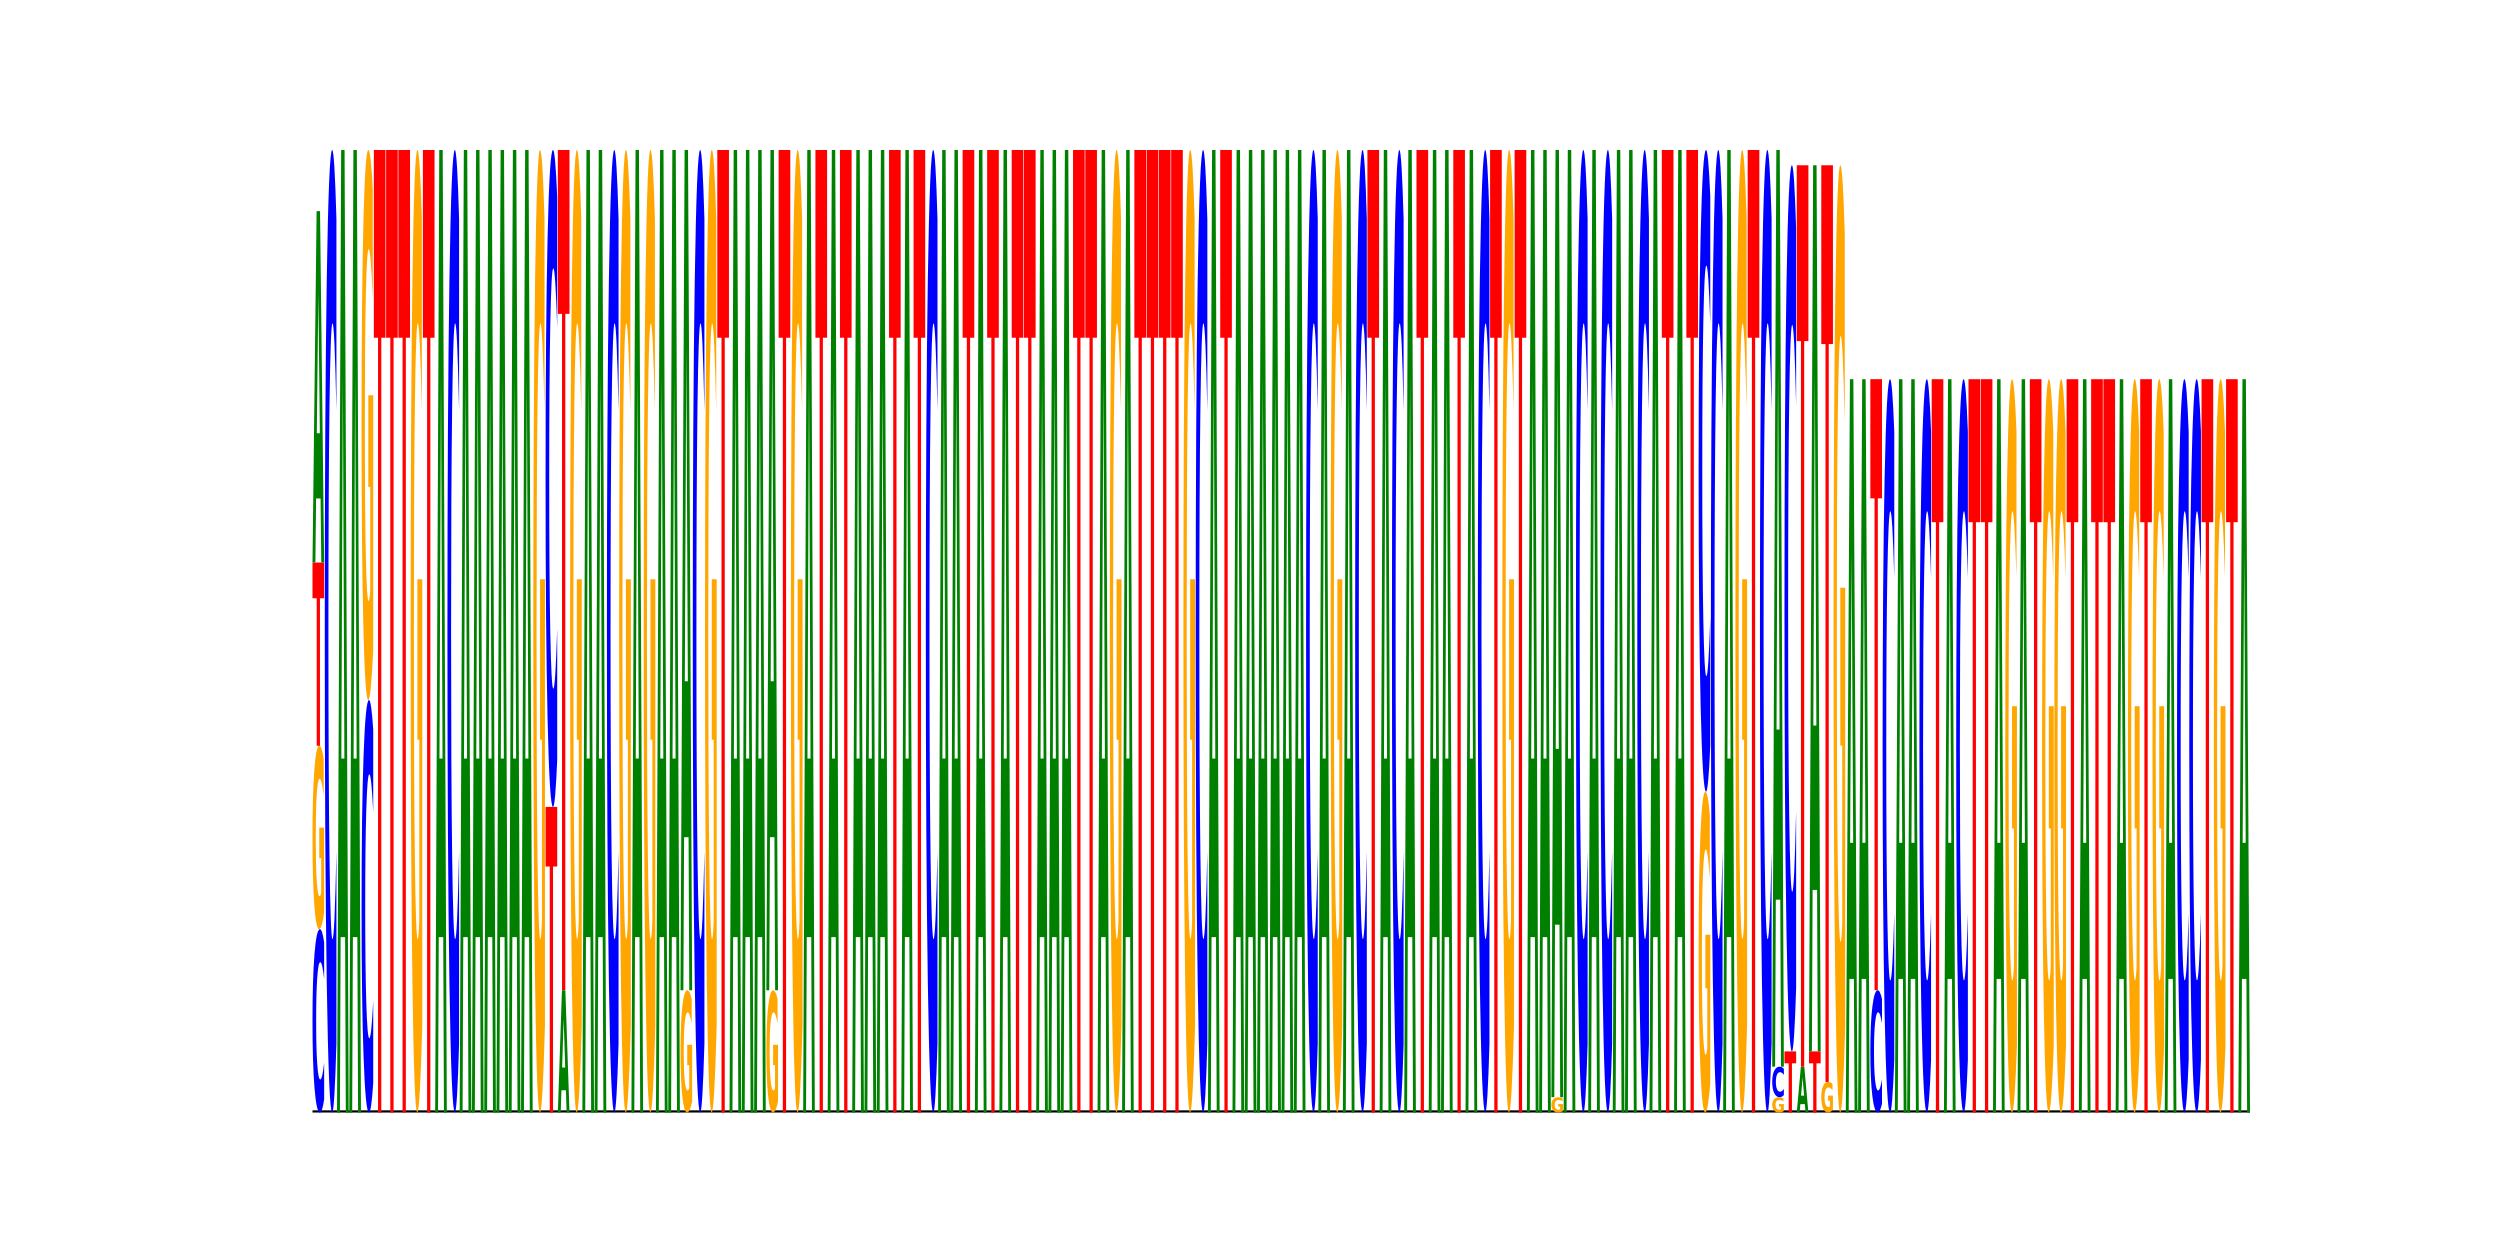 <?xml version="1.0" encoding="utf-8" standalone="no"?>
<!DOCTYPE svg PUBLIC "-//W3C//DTD SVG 1.1//EN"
  "http://www.w3.org/Graphics/SVG/1.1/DTD/svg11.dtd">
<svg xmlns:xlink="http://www.w3.org/1999/xlink" width="288pt" height="144pt" viewBox="0 0 288 144" xmlns="http://www.w3.org/2000/svg" version="1.1">
 <defs>
  <style type="text/css">*{stroke-linejoin: round; stroke-linecap: butt}</style>
 </defs>
 <g id="figure_1">
  <g id="patch_1">
   <path d="M 0 144 
L 288 144 
L 288 0 
L 0 0 
z
" style="fill: #ffffff"/>
  </g>
  <g id="axes_1">
   <g id="line2d_1">
    <path d="M 36 128.16 
L 259.2 128.16 
" clip-path="url(#p9156600c3e)" style="fill: none; stroke: #000000; stroke-width: 0.5; stroke-linecap: square"/>
   </g>
   <g id="patch_2">
    <path d="M 37.342 126.646 
Q 37.23 127.397 37.109 127.776 
Q 36.987 128.16 36.855 128.16 
Q 36.461 128.16 36.23 125.315 
Q 36 122.471 36 117.607 
Q 36 112.725 36.23 109.885 
Q 36.461 107.04 36.855 107.04 
Q 36.987 107.04 37.109 107.424 
Q 37.23 107.803 37.342 108.554 
L 37.342 112.764 
Q 37.229 111.769 37.119 111.307 
Q 37.009 110.844 36.888 110.844 
Q 36.67 110.844 36.545 112.646 
Q 36.421 114.444 36.421 117.607 
Q 36.421 120.756 36.545 122.558 
Q 36.67 124.356 36.888 124.356 
Q 37.009 124.356 37.119 123.893 
Q 37.229 123.426 37.342 122.432 
L 37.342 126.646 
z
" clip-path="url(#p9156600c3e)" style="fill: #0000ff"/>
   </g>
   <g id="patch_3">
    <path d="M 37.342 105.129 
Q 37.207 106.085 37.061 106.564 
Q 36.916 107.04 36.761 107.04 
Q 36.41 107.04 36.205 104.195 
Q 36 101.351 36 96.487 
Q 36 91.565 36.208 88.743 
Q 36.417 85.92 36.78 85.92 
Q 36.92 85.92 37.049 86.304 
Q 37.177 86.683 37.291 87.434 
L 37.291 91.644 
Q 37.173 90.68 37.057 90.204 
Q 36.941 89.724 36.824 89.724 
Q 36.608 89.724 36.491 91.478 
Q 36.374 93.228 36.374 96.487 
Q 36.374 99.715 36.487 101.478 
Q 36.6 103.236 36.808 103.236 
Q 36.864 103.236 36.913 103.135 
Q 36.961 103.031 36.999 102.813 
L 36.999 98.86 
L 36.778 98.86 
L 36.778 95.339 
L 37.342 95.339 
L 37.342 105.129 
z
" clip-path="url(#p9156600c3e)" style="fill: #ffa600"/>
   </g>
   <g id="patch_4">
    <path d="M 36 64.8 
L 37.342 64.8 
L 37.342 68.919 
L 36.859 68.919 
L 36.859 85.92 
L 36.484 85.92 
L 36.484 68.919 
L 36 68.919 
L 36 64.8 
z
" clip-path="url(#p9156600c3e)" style="fill: #ff0000"/>
   </g>
   <g id="patch_5">
    <path d="M 36.93 57.426 
L 36.414 57.426 
L 36.332 64.8 
L 36 64.8 
L 36.474 24.32 
L 36.868 24.32 
L 37.342 64.8 
L 37.011 64.8 
L 36.93 57.426 
z
M 36.496 49.913 
L 36.847 49.913 
L 36.672 33.811 
L 36.496 49.913 
z
" clip-path="url(#p9156600c3e)" style="fill: #008000"/>
   </g>
   <g id="patch_6">
    <path d="M 38.756 120.212 
Q 38.643 124.152 38.522 126.144 
Q 38.4 128.16 38.268 128.16 
Q 37.874 128.16 37.643 113.226 
Q 37.413 98.293 37.413 72.754 
Q 37.413 47.124 37.643 32.214 
Q 37.874 17.28 38.268 17.28 
Q 38.4 17.28 38.522 19.296 
Q 38.643 21.288 38.756 25.228 
L 38.756 47.331 
Q 38.642 42.108 38.532 39.68 
Q 38.422 37.253 38.301 37.253 
Q 38.083 37.253 37.958 46.712 
Q 37.834 56.149 37.834 72.754 
Q 37.834 89.291 37.958 98.751 
Q 38.083 108.187 38.301 108.187 
Q 38.422 108.187 38.532 105.76 
Q 38.642 103.309 38.756 98.087 
L 38.756 120.212 
z
" clip-path="url(#p9156600c3e)" style="fill: #0000ff"/>
   </g>
   <g id="patch_7">
    <path d="M 39.756 107.961 
L 39.24 107.961 
L 39.158 128.16 
L 38.826 128.16 
L 39.301 17.28 
L 39.694 17.28 
L 40.169 128.16 
L 39.837 128.16 
L 39.756 107.961 
z
M 39.322 87.382 
L 39.673 87.382 
L 39.498 43.277 
L 39.322 87.382 
z
" clip-path="url(#p9156600c3e)" style="fill: #008000"/>
   </g>
   <g id="patch_8">
    <path d="M 41.169 107.961 
L 40.653 107.961 
L 40.571 128.16 
L 40.239 128.16 
L 40.714 17.28 
L 41.107 17.28 
L 41.582 128.16 
L 41.25 128.16 
L 41.169 107.961 
z
M 40.735 87.382 
L 41.086 87.382 
L 40.911 43.277 
L 40.735 87.382 
z
" clip-path="url(#p9156600c3e)" style="fill: #008000"/>
   </g>
   <g id="patch_9">
    <path d="M 42.995 124.754 
Q 42.883 126.442 42.761 127.296 
Q 42.64 128.16 42.507 128.16 
Q 42.113 128.16 41.883 121.76 
Q 41.652 115.36 41.652 104.415 
Q 41.652 93.43 41.883 87.04 
Q 42.113 80.64 42.507 80.64 
Q 42.64 80.64 42.761 81.504 
Q 42.883 82.358 42.995 84.046 
L 42.995 93.519 
Q 42.882 91.281 42.772 90.24 
Q 42.662 89.2 42.54 89.2 
Q 42.322 89.2 42.198 93.254 
Q 42.073 97.298 42.073 104.415 
Q 42.073 111.502 42.198 115.556 
Q 42.322 119.6 42.54 119.6 
Q 42.662 119.6 42.772 118.56 
Q 42.882 117.509 42.995 115.271 
L 42.995 124.754 
z
" clip-path="url(#p9156600c3e)" style="fill: #0000ff"/>
   </g>
   <g id="patch_10">
    <path d="M 42.995 74.907 
Q 42.859 77.774 42.714 79.213 
Q 42.568 80.64 42.413 80.64 
Q 42.062 80.64 41.857 72.106 
Q 41.652 63.573 41.652 48.98 
Q 41.652 34.216 41.861 25.748 
Q 42.07 17.28 42.433 17.28 
Q 42.573 17.28 42.701 18.432 
Q 42.829 19.57 42.943 21.822 
L 42.943 34.452 
Q 42.826 31.559 42.71 30.133 
Q 42.594 28.693 42.477 28.693 
Q 42.261 28.693 42.144 33.954 
Q 42.027 39.203 42.027 48.98 
Q 42.027 58.665 42.14 63.953 
Q 42.252 69.227 42.46 69.227 
Q 42.517 69.227 42.565 68.926 
Q 42.613 68.612 42.652 67.958 
L 42.652 56.1 
L 42.431 56.1 
L 42.431 45.537 
L 42.995 45.537 
L 42.995 74.907 
z
" clip-path="url(#p9156600c3e)" style="fill: #ffa600"/>
   </g>
   <g id="patch_11">
    <path d="M 43.066 17.28 
L 44.408 17.28 
L 44.408 38.905 
L 43.925 38.905 
L 43.925 128.16 
L 43.549 128.16 
L 43.549 38.905 
L 43.066 38.905 
L 43.066 17.28 
z
" clip-path="url(#p9156600c3e)" style="fill: #ff0000"/>
   </g>
   <g id="patch_12">
    <path d="M 44.479 17.28 
L 45.821 17.28 
L 45.821 38.905 
L 45.338 38.905 
L 45.338 128.16 
L 44.963 128.16 
L 44.963 38.905 
L 44.479 38.905 
L 44.479 17.28 
z
" clip-path="url(#p9156600c3e)" style="fill: #ff0000"/>
   </g>
   <g id="patch_13">
    <path d="M 45.892 17.28 
L 47.234 17.28 
L 47.234 38.905 
L 46.751 38.905 
L 46.751 128.16 
L 46.376 128.16 
L 46.376 38.905 
L 45.892 38.905 
L 45.892 17.28 
z
" clip-path="url(#p9156600c3e)" style="fill: #ff0000"/>
   </g>
   <g id="patch_14">
    <path d="M 48.647 118.128 
Q 48.512 123.144 48.366 125.663 
Q 48.221 128.16 48.065 128.16 
Q 47.715 128.16 47.51 113.226 
Q 47.305 98.293 47.305 72.754 
Q 47.305 46.918 47.513 32.099 
Q 47.722 17.28 48.085 17.28 
Q 48.225 17.28 48.353 19.296 
Q 48.482 21.288 48.596 25.228 
L 48.596 47.331 
Q 48.478 42.269 48.362 39.772 
Q 48.246 37.253 48.129 37.253 
Q 47.913 37.253 47.796 46.46 
Q 47.679 55.645 47.679 72.754 
Q 47.679 89.704 47.792 98.957 
Q 47.905 108.187 48.112 108.187 
Q 48.169 108.187 48.217 107.661 
Q 48.266 107.111 48.304 105.966 
L 48.304 85.214 
L 48.083 85.214 
L 48.083 66.731 
L 48.647 66.731 
L 48.647 118.128 
z
" clip-path="url(#p9156600c3e)" style="fill: #ffa600"/>
   </g>
   <g id="patch_15">
    <path d="M 48.718 17.28 
L 50.06 17.28 
L 50.06 38.905 
L 49.577 38.905 
L 49.577 128.16 
L 49.202 128.16 
L 49.202 38.905 
L 48.718 38.905 
L 48.718 17.28 
z
" clip-path="url(#p9156600c3e)" style="fill: #ff0000"/>
   </g>
   <g id="patch_16">
    <path d="M 51.061 107.961 
L 50.545 107.961 
L 50.463 128.16 
L 50.131 128.16 
L 50.605 17.28 
L 50.999 17.28 
L 51.474 128.16 
L 51.142 128.16 
L 51.061 107.961 
z
M 50.627 87.382 
L 50.978 87.382 
L 50.803 43.277 
L 50.627 87.382 
z
" clip-path="url(#p9156600c3e)" style="fill: #008000"/>
   </g>
   <g id="patch_17">
    <path d="M 52.887 120.212 
Q 52.774 124.152 52.653 126.144 
Q 52.531 128.16 52.399 128.16 
Q 52.005 128.16 51.774 113.226 
Q 51.544 98.293 51.544 72.754 
Q 51.544 47.124 51.774 32.214 
Q 52.005 17.28 52.399 17.28 
Q 52.531 17.28 52.653 19.296 
Q 52.774 21.288 52.887 25.228 
L 52.887 47.331 
Q 52.773 42.108 52.663 39.68 
Q 52.553 37.253 52.432 37.253 
Q 52.214 37.253 52.089 46.712 
Q 51.965 56.149 51.965 72.754 
Q 51.965 89.291 52.089 98.751 
Q 52.214 108.187 52.432 108.187 
Q 52.553 108.187 52.663 105.76 
Q 52.773 103.309 52.887 98.087 
L 52.887 120.212 
z
" clip-path="url(#p9156600c3e)" style="fill: #0000ff"/>
   </g>
   <g id="patch_18">
    <path d="M 53.887 107.961 
L 53.371 107.961 
L 53.289 128.16 
L 52.957 128.16 
L 53.432 17.28 
L 53.825 17.28 
L 54.3 128.16 
L 53.968 128.16 
L 53.887 107.961 
z
M 53.453 87.382 
L 53.804 87.382 
L 53.629 43.277 
L 53.453 87.382 
z
" clip-path="url(#p9156600c3e)" style="fill: #008000"/>
   </g>
   <g id="patch_19">
    <path d="M 55.3 107.961 
L 54.784 107.961 
L 54.702 128.16 
L 54.37 128.16 
L 54.845 17.28 
L 55.239 17.28 
L 55.713 128.16 
L 55.381 128.16 
L 55.3 107.961 
z
M 54.866 87.382 
L 55.217 87.382 
L 55.042 43.277 
L 54.866 87.382 
z
" clip-path="url(#p9156600c3e)" style="fill: #008000"/>
   </g>
   <g id="patch_20">
    <path d="M 56.713 107.961 
L 56.197 107.961 
L 56.116 128.16 
L 55.783 128.16 
L 56.258 17.28 
L 56.652 17.28 
L 57.126 128.16 
L 56.794 128.16 
L 56.713 107.961 
z
M 56.279 87.382 
L 56.63 87.382 
L 56.455 43.277 
L 56.279 87.382 
z
" clip-path="url(#p9156600c3e)" style="fill: #008000"/>
   </g>
   <g id="patch_21">
    <path d="M 58.126 107.961 
L 57.61 107.961 
L 57.529 128.16 
L 57.197 128.16 
L 57.671 17.28 
L 58.065 17.28 
L 58.539 128.16 
L 58.207 128.16 
L 58.126 107.961 
z
M 57.693 87.382 
L 58.043 87.382 
L 57.868 43.277 
L 57.693 87.382 
z
" clip-path="url(#p9156600c3e)" style="fill: #008000"/>
   </g>
   <g id="patch_22">
    <path d="M 59.54 107.961 
L 59.023 107.961 
L 58.942 128.16 
L 58.61 128.16 
L 59.084 17.28 
L 59.478 17.28 
L 59.952 128.16 
L 59.62 128.16 
L 59.54 107.961 
z
M 59.106 87.382 
L 59.456 87.382 
L 59.281 43.277 
L 59.106 87.382 
z
" clip-path="url(#p9156600c3e)" style="fill: #008000"/>
   </g>
   <g id="patch_23">
    <path d="M 60.953 107.961 
L 60.436 107.961 
L 60.355 128.16 
L 60.023 128.16 
L 60.497 17.28 
L 60.891 17.28 
L 61.365 128.16 
L 61.033 128.16 
L 60.953 107.961 
z
M 60.519 87.382 
L 60.87 87.382 
L 60.694 43.277 
L 60.519 87.382 
z
" clip-path="url(#p9156600c3e)" style="fill: #008000"/>
   </g>
   <g id="patch_24">
    <path d="M 62.778 118.128 
Q 62.643 123.144 62.497 125.663 
Q 62.352 128.16 62.196 128.16 
Q 61.846 128.16 61.641 113.226 
Q 61.436 98.293 61.436 72.754 
Q 61.436 46.918 61.644 32.099 
Q 61.853 17.28 62.216 17.28 
Q 62.356 17.28 62.484 19.296 
Q 62.613 21.288 62.727 25.228 
L 62.727 47.331 
Q 62.609 42.269 62.493 39.772 
Q 62.377 37.253 62.26 37.253 
Q 62.044 37.253 61.927 46.46 
Q 61.81 55.645 61.81 72.754 
Q 61.81 89.704 61.923 98.957 
Q 62.036 108.187 62.243 108.187 
Q 62.3 108.187 62.348 107.661 
Q 62.397 107.111 62.435 105.966 
L 62.435 85.214 
L 62.214 85.214 
L 62.214 66.731 
L 62.778 66.731 
L 62.778 118.128 
z
" clip-path="url(#p9156600c3e)" style="fill: #ffa600"/>
   </g>
   <g id="patch_25">
    <path d="M 62.849 92.96 
L 64.191 92.96 
L 64.191 99.825 
L 63.708 99.825 
L 63.708 128.16 
L 63.333 128.16 
L 63.333 99.825 
L 62.849 99.825 
L 62.849 92.96 
z
" clip-path="url(#p9156600c3e)" style="fill: #ff0000"/>
   </g>
   <g id="patch_26">
    <path d="M 64.191 87.535 
Q 64.079 90.224 63.958 91.584 
Q 63.836 92.96 63.704 92.96 
Q 63.31 92.96 63.079 82.767 
Q 62.849 72.574 62.849 55.143 
Q 62.849 37.65 63.079 27.473 
Q 63.31 17.28 63.704 17.28 
Q 63.836 17.28 63.958 18.656 
Q 64.079 20.016 64.191 22.705 
L 64.191 37.791 
Q 64.078 34.226 63.968 32.569 
Q 63.858 30.912 63.737 30.912 
Q 63.519 30.912 63.394 37.369 
Q 63.27 43.809 63.27 55.143 
Q 63.27 66.431 63.394 72.887 
Q 63.519 79.328 63.737 79.328 
Q 63.858 79.328 63.968 77.671 
Q 64.078 75.998 64.191 72.434 
L 64.191 87.535 
z
" clip-path="url(#p9156600c3e)" style="fill: #0000ff"/>
   </g>
   <g id="patch_27">
    <path d="M 65.192 125.595 
L 64.676 125.595 
L 64.594 128.16 
L 64.262 128.16 
L 64.736 114.08 
L 65.13 114.08 
L 65.605 128.16 
L 65.273 128.16 
L 65.192 125.595 
z
M 64.758 122.982 
L 65.109 122.982 
L 64.934 117.381 
L 64.758 122.982 
z
" clip-path="url(#p9156600c3e)" style="fill: #008000"/>
   </g>
   <g id="patch_28">
    <path d="M 64.262 17.28 
L 65.605 17.28 
L 65.605 36.159 
L 65.122 36.159 
L 65.122 114.08 
L 64.746 114.08 
L 64.746 36.159 
L 64.262 36.159 
L 64.262 17.28 
z
" clip-path="url(#p9156600c3e)" style="fill: #ff0000"/>
   </g>
   <g id="patch_29">
    <path d="M 67.018 118.128 
Q 66.882 123.144 66.737 125.663 
Q 66.591 128.16 66.436 128.16 
Q 66.085 128.16 65.88 113.226 
Q 65.675 98.293 65.675 72.754 
Q 65.675 46.918 65.884 32.099 
Q 66.093 17.28 66.456 17.28 
Q 66.596 17.28 66.724 19.296 
Q 66.852 21.288 66.966 25.228 
L 66.966 47.331 
Q 66.849 42.269 66.732 39.772 
Q 66.616 37.253 66.5 37.253 
Q 66.284 37.253 66.167 46.46 
Q 66.049 55.645 66.049 72.754 
Q 66.049 89.704 66.162 98.957 
Q 66.275 108.187 66.483 108.187 
Q 66.539 108.187 66.588 107.661 
Q 66.636 107.111 66.675 105.966 
L 66.675 85.214 
L 66.454 85.214 
L 66.454 66.731 
L 67.018 66.731 
L 67.018 118.128 
z
" clip-path="url(#p9156600c3e)" style="fill: #ffa600"/>
   </g>
   <g id="patch_30">
    <path d="M 68.018 107.961 
L 67.502 107.961 
L 67.42 128.16 
L 67.088 128.16 
L 67.563 17.28 
L 67.956 17.28 
L 68.431 128.16 
L 68.099 128.16 
L 68.018 107.961 
z
M 67.584 87.382 
L 67.935 87.382 
L 67.76 43.277 
L 67.584 87.382 
z
" clip-path="url(#p9156600c3e)" style="fill: #008000"/>
   </g>
   <g id="patch_31">
    <path d="M 69.431 107.961 
L 68.915 107.961 
L 68.834 128.16 
L 68.501 128.16 
L 68.976 17.28 
L 69.37 17.28 
L 69.844 128.16 
L 69.512 128.16 
L 69.431 107.961 
z
M 68.997 87.382 
L 69.348 87.382 
L 69.173 43.277 
L 68.997 87.382 
z
" clip-path="url(#p9156600c3e)" style="fill: #008000"/>
   </g>
   <g id="patch_32">
    <path d="M 71.257 120.212 
Q 71.145 124.152 71.023 126.144 
Q 70.902 128.16 70.77 128.16 
Q 70.375 128.16 70.145 113.226 
Q 69.915 98.293 69.915 72.754 
Q 69.915 47.124 70.145 32.214 
Q 70.375 17.28 70.77 17.28 
Q 70.902 17.28 71.023 19.296 
Q 71.145 21.288 71.257 25.228 
L 71.257 47.331 
Q 71.144 42.108 71.034 39.68 
Q 70.924 37.253 70.802 37.253 
Q 70.585 37.253 70.46 46.712 
Q 70.335 56.149 70.335 72.754 
Q 70.335 89.291 70.46 98.751 
Q 70.585 108.187 70.802 108.187 
Q 70.924 108.187 71.034 105.76 
Q 71.144 103.309 71.257 98.087 
L 71.257 120.212 
z
" clip-path="url(#p9156600c3e)" style="fill: #0000ff"/>
   </g>
   <g id="patch_33">
    <path d="M 72.67 118.128 
Q 72.535 123.144 72.389 125.663 
Q 72.243 128.16 72.088 128.16 
Q 71.737 128.16 71.533 113.226 
Q 71.328 98.293 71.328 72.754 
Q 71.328 46.918 71.536 32.099 
Q 71.745 17.28 72.108 17.28 
Q 72.248 17.28 72.376 19.296 
Q 72.505 21.288 72.618 25.228 
L 72.618 47.331 
Q 72.501 42.269 72.385 39.772 
Q 72.269 37.253 72.152 37.253 
Q 71.936 37.253 71.819 46.46 
Q 71.702 55.645 71.702 72.754 
Q 71.702 89.704 71.815 98.957 
Q 71.928 108.187 72.135 108.187 
Q 72.192 108.187 72.24 107.661 
Q 72.289 107.111 72.327 105.966 
L 72.327 85.214 
L 72.106 85.214 
L 72.106 66.731 
L 72.67 66.731 
L 72.67 118.128 
z
" clip-path="url(#p9156600c3e)" style="fill: #ffa600"/>
   </g>
   <g id="patch_34">
    <path d="M 73.671 107.961 
L 73.154 107.961 
L 73.073 128.16 
L 72.741 128.16 
L 73.215 17.28 
L 73.609 17.28 
L 74.083 128.16 
L 73.751 128.16 
L 73.671 107.961 
z
M 73.237 87.382 
L 73.587 87.382 
L 73.412 43.277 
L 73.237 87.382 
z
" clip-path="url(#p9156600c3e)" style="fill: #008000"/>
   </g>
   <g id="patch_35">
    <path d="M 75.496 118.128 
Q 75.361 123.144 75.215 125.663 
Q 75.07 128.16 74.914 128.16 
Q 74.564 128.16 74.359 113.226 
Q 74.154 98.293 74.154 72.754 
Q 74.154 46.918 74.362 32.099 
Q 74.571 17.28 74.934 17.28 
Q 75.074 17.28 75.202 19.296 
Q 75.331 21.288 75.445 25.228 
L 75.445 47.331 
Q 75.327 42.269 75.211 39.772 
Q 75.095 37.253 74.978 37.253 
Q 74.762 37.253 74.645 46.46 
Q 74.528 55.645 74.528 72.754 
Q 74.528 89.704 74.641 98.957 
Q 74.754 108.187 74.961 108.187 
Q 75.018 108.187 75.066 107.661 
Q 75.115 107.111 75.153 105.966 
L 75.153 85.214 
L 74.932 85.214 
L 74.932 66.731 
L 75.496 66.731 
L 75.496 118.128 
z
" clip-path="url(#p9156600c3e)" style="fill: #ffa600"/>
   </g>
   <g id="patch_36">
    <path d="M 76.497 107.961 
L 75.981 107.961 
L 75.899 128.16 
L 75.567 128.16 
L 76.041 17.28 
L 76.435 17.28 
L 76.909 128.16 
L 76.578 128.16 
L 76.497 107.961 
z
M 76.063 87.382 
L 76.414 87.382 
L 76.239 43.277 
L 76.063 87.382 
z
" clip-path="url(#p9156600c3e)" style="fill: #008000"/>
   </g>
   <g id="patch_37">
    <path d="M 77.91 107.961 
L 77.394 107.961 
L 77.312 128.16 
L 76.98 128.16 
L 77.454 17.28 
L 77.848 17.28 
L 78.323 128.16 
L 77.991 128.16 
L 77.91 107.961 
z
M 77.476 87.382 
L 77.827 87.382 
L 77.652 43.277 
L 77.476 87.382 
z
" clip-path="url(#p9156600c3e)" style="fill: #008000"/>
   </g>
   <g id="patch_38">
    <path d="M 79.736 126.886 
Q 79.6 127.523 79.455 127.843 
Q 79.309 128.16 79.154 128.16 
Q 78.803 128.16 78.598 126.264 
Q 78.393 124.367 78.393 121.124 
Q 78.393 117.844 78.602 115.962 
Q 78.81 114.08 79.174 114.08 
Q 79.314 114.08 79.442 114.336 
Q 79.57 114.589 79.684 115.089 
L 79.684 117.896 
Q 79.567 117.253 79.45 116.936 
Q 79.334 116.616 79.218 116.616 
Q 79.002 116.616 78.884 117.785 
Q 78.767 118.952 78.767 121.124 
Q 78.767 123.277 78.88 124.452 
Q 78.993 125.624 79.201 125.624 
Q 79.257 125.624 79.306 125.557 
Q 79.354 125.487 79.393 125.342 
L 79.393 122.707 
L 79.171 122.707 
L 79.171 120.359 
L 79.736 120.359 
L 79.736 126.886 
z
" clip-path="url(#p9156600c3e)" style="fill: #ffa600"/>
   </g>
   <g id="patch_39">
    <path d="M 79.323 96.446 
L 78.807 96.446 
L 78.725 114.08 
L 78.393 114.08 
L 78.867 17.28 
L 79.261 17.28 
L 79.736 114.08 
L 79.404 114.08 
L 79.323 96.446 
z
M 78.889 78.48 
L 79.24 78.48 
L 79.065 39.976 
L 78.889 78.48 
z
" clip-path="url(#p9156600c3e)" style="fill: #008000"/>
   </g>
   <g id="patch_40">
    <path d="M 81.149 120.212 
Q 81.036 124.152 80.915 126.144 
Q 80.794 128.16 80.661 128.16 
Q 80.267 128.16 80.037 113.226 
Q 79.806 98.293 79.806 72.754 
Q 79.806 47.124 80.037 32.214 
Q 80.267 17.28 80.661 17.28 
Q 80.794 17.28 80.915 19.296 
Q 81.036 21.288 81.149 25.228 
L 81.149 47.331 
Q 81.035 42.108 80.925 39.68 
Q 80.816 37.253 80.694 37.253 
Q 80.476 37.253 80.352 46.712 
Q 80.227 56.149 80.227 72.754 
Q 80.227 89.291 80.352 98.751 
Q 80.476 108.187 80.694 108.187 
Q 80.816 108.187 80.925 105.76 
Q 81.035 103.309 81.149 98.087 
L 81.149 120.212 
z
" clip-path="url(#p9156600c3e)" style="fill: #0000ff"/>
   </g>
   <g id="patch_41">
    <path d="M 82.562 118.128 
Q 82.426 123.144 82.281 125.663 
Q 82.135 128.16 81.98 128.16 
Q 81.629 128.16 81.424 113.226 
Q 81.219 98.293 81.219 72.754 
Q 81.219 46.918 81.428 32.099 
Q 81.637 17.28 82 17.28 
Q 82.14 17.28 82.268 19.296 
Q 82.396 21.288 82.51 25.228 
L 82.51 47.331 
Q 82.393 42.269 82.277 39.772 
Q 82.16 37.253 82.044 37.253 
Q 81.828 37.253 81.711 46.46 
Q 81.594 55.645 81.594 72.754 
Q 81.594 89.704 81.706 98.957 
Q 81.819 108.187 82.027 108.187 
Q 82.083 108.187 82.132 107.661 
Q 82.18 107.111 82.219 105.966 
L 82.219 85.214 
L 81.998 85.214 
L 81.998 66.731 
L 82.562 66.731 
L 82.562 118.128 
z
" clip-path="url(#p9156600c3e)" style="fill: #ffa600"/>
   </g>
   <g id="patch_42">
    <path d="M 82.632 17.28 
L 83.975 17.28 
L 83.975 38.905 
L 83.492 38.905 
L 83.492 128.16 
L 83.116 128.16 
L 83.116 38.905 
L 82.632 38.905 
L 82.632 17.28 
z
" clip-path="url(#p9156600c3e)" style="fill: #ff0000"/>
   </g>
   <g id="patch_43">
    <path d="M 84.975 107.961 
L 84.459 107.961 
L 84.378 128.16 
L 84.046 128.16 
L 84.52 17.28 
L 84.914 17.28 
L 85.388 128.16 
L 85.056 128.16 
L 84.975 107.961 
z
M 84.542 87.382 
L 84.892 87.382 
L 84.717 43.277 
L 84.542 87.382 
z
" clip-path="url(#p9156600c3e)" style="fill: #008000"/>
   </g>
   <g id="patch_44">
    <path d="M 86.389 107.961 
L 85.872 107.961 
L 85.791 128.16 
L 85.459 128.16 
L 85.933 17.28 
L 86.327 17.28 
L 86.801 128.16 
L 86.469 128.16 
L 86.389 107.961 
z
M 85.955 87.382 
L 86.305 87.382 
L 86.13 43.277 
L 85.955 87.382 
z
" clip-path="url(#p9156600c3e)" style="fill: #008000"/>
   </g>
   <g id="patch_45">
    <path d="M 87.802 107.961 
L 87.285 107.961 
L 87.204 128.16 
L 86.872 128.16 
L 87.346 17.28 
L 87.74 17.28 
L 88.214 128.16 
L 87.882 128.16 
L 87.802 107.961 
z
M 87.368 87.382 
L 87.719 87.382 
L 87.543 43.277 
L 87.368 87.382 
z
" clip-path="url(#p9156600c3e)" style="fill: #008000"/>
   </g>
   <g id="patch_46">
    <path d="M 89.627 126.886 
Q 89.492 127.523 89.346 127.843 
Q 89.201 128.16 89.045 128.16 
Q 88.695 128.16 88.49 126.264 
Q 88.285 124.367 88.285 121.124 
Q 88.285 117.844 88.493 115.962 
Q 88.702 114.08 89.065 114.08 
Q 89.205 114.08 89.333 114.336 
Q 89.462 114.589 89.576 115.089 
L 89.576 117.896 
Q 89.458 117.253 89.342 116.936 
Q 89.226 116.616 89.109 116.616 
Q 88.893 116.616 88.776 117.785 
Q 88.659 118.952 88.659 121.124 
Q 88.659 123.277 88.772 124.452 
Q 88.885 125.624 89.092 125.624 
Q 89.149 125.624 89.197 125.557 
Q 89.246 125.487 89.284 125.342 
L 89.284 122.707 
L 89.063 122.707 
L 89.063 120.359 
L 89.627 120.359 
L 89.627 126.886 
z
" clip-path="url(#p9156600c3e)" style="fill: #ffa600"/>
   </g>
   <g id="patch_47">
    <path d="M 89.215 96.446 
L 88.699 96.446 
L 88.617 114.08 
L 88.285 114.08 
L 88.759 17.28 
L 89.153 17.28 
L 89.627 114.08 
L 89.296 114.08 
L 89.215 96.446 
z
M 88.781 78.48 
L 89.132 78.48 
L 88.957 39.976 
L 88.781 78.48 
z
" clip-path="url(#p9156600c3e)" style="fill: #008000"/>
   </g>
   <g id="patch_48">
    <path d="M 89.698 17.28 
L 91.04 17.28 
L 91.04 38.905 
L 90.557 38.905 
L 90.557 128.16 
L 90.182 128.16 
L 90.182 38.905 
L 89.698 38.905 
L 89.698 17.28 
z
" clip-path="url(#p9156600c3e)" style="fill: #ff0000"/>
   </g>
   <g id="patch_49">
    <path d="M 92.454 118.128 
Q 92.318 123.144 92.173 125.663 
Q 92.027 128.16 91.872 128.16 
Q 91.521 128.16 91.316 113.226 
Q 91.111 98.293 91.111 72.754 
Q 91.111 46.918 91.32 32.099 
Q 91.528 17.28 91.892 17.28 
Q 92.031 17.28 92.16 19.296 
Q 92.288 21.288 92.402 25.228 
L 92.402 47.331 
Q 92.284 42.269 92.168 39.772 
Q 92.052 37.253 91.935 37.253 
Q 91.719 37.253 91.602 46.46 
Q 91.485 55.645 91.485 72.754 
Q 91.485 89.704 91.598 98.957 
Q 91.711 108.187 91.919 108.187 
Q 91.975 108.187 92.024 107.661 
Q 92.072 107.111 92.111 105.966 
L 92.111 85.214 
L 91.889 85.214 
L 91.889 66.731 
L 92.454 66.731 
L 92.454 118.128 
z
" clip-path="url(#p9156600c3e)" style="fill: #ffa600"/>
   </g>
   <g id="patch_50">
    <path d="M 93.454 107.961 
L 92.938 107.961 
L 92.856 128.16 
L 92.524 128.16 
L 92.999 17.28 
L 93.392 17.28 
L 93.867 128.16 
L 93.535 128.16 
L 93.454 107.961 
z
M 93.02 87.382 
L 93.371 87.382 
L 93.196 43.277 
L 93.02 87.382 
z
" clip-path="url(#p9156600c3e)" style="fill: #008000"/>
   </g>
   <g id="patch_51">
    <path d="M 93.937 17.28 
L 95.28 17.28 
L 95.28 38.905 
L 94.797 38.905 
L 94.797 128.16 
L 94.421 128.16 
L 94.421 38.905 
L 93.937 38.905 
L 93.937 17.28 
z
" clip-path="url(#p9156600c3e)" style="fill: #ff0000"/>
   </g>
   <g id="patch_52">
    <path d="M 96.28 107.961 
L 95.764 107.961 
L 95.683 128.16 
L 95.35 128.16 
L 95.825 17.28 
L 96.219 17.28 
L 96.693 128.16 
L 96.361 128.16 
L 96.28 107.961 
z
M 95.846 87.382 
L 96.197 87.382 
L 96.022 43.277 
L 95.846 87.382 
z
" clip-path="url(#p9156600c3e)" style="fill: #008000"/>
   </g>
   <g id="patch_53">
    <path d="M 96.764 17.28 
L 98.106 17.28 
L 98.106 38.905 
L 97.623 38.905 
L 97.623 128.16 
L 97.247 128.16 
L 97.247 38.905 
L 96.764 38.905 
L 96.764 17.28 
z
" clip-path="url(#p9156600c3e)" style="fill: #ff0000"/>
   </g>
   <g id="patch_54">
    <path d="M 99.107 107.961 
L 98.59 107.961 
L 98.509 128.16 
L 98.177 128.16 
L 98.651 17.28 
L 99.045 17.28 
L 99.519 128.16 
L 99.187 128.16 
L 99.107 107.961 
z
M 98.673 87.382 
L 99.023 87.382 
L 98.848 43.277 
L 98.673 87.382 
z
" clip-path="url(#p9156600c3e)" style="fill: #008000"/>
   </g>
   <g id="patch_55">
    <path d="M 100.52 107.961 
L 100.003 107.961 
L 99.922 128.16 
L 99.59 128.16 
L 100.064 17.28 
L 100.458 17.28 
L 100.932 128.16 
L 100.6 128.16 
L 100.52 107.961 
z
M 100.086 87.382 
L 100.436 87.382 
L 100.261 43.277 
L 100.086 87.382 
z
" clip-path="url(#p9156600c3e)" style="fill: #008000"/>
   </g>
   <g id="patch_56">
    <path d="M 101.933 107.961 
L 101.416 107.961 
L 101.335 128.16 
L 101.003 128.16 
L 101.477 17.28 
L 101.871 17.28 
L 102.345 128.16 
L 102.013 128.16 
L 101.933 107.961 
z
M 101.499 87.382 
L 101.85 87.382 
L 101.674 43.277 
L 101.499 87.382 
z
" clip-path="url(#p9156600c3e)" style="fill: #008000"/>
   </g>
   <g id="patch_57">
    <path d="M 102.416 17.28 
L 103.758 17.28 
L 103.758 38.905 
L 103.275 38.905 
L 103.275 128.16 
L 102.9 128.16 
L 102.9 38.905 
L 102.416 38.905 
L 102.416 17.28 
z
" clip-path="url(#p9156600c3e)" style="fill: #ff0000"/>
   </g>
   <g id="patch_58">
    <path d="M 104.759 107.961 
L 104.243 107.961 
L 104.161 128.16 
L 103.829 128.16 
L 104.303 17.28 
L 104.697 17.28 
L 105.172 128.16 
L 104.84 128.16 
L 104.759 107.961 
z
M 104.325 87.382 
L 104.676 87.382 
L 104.501 43.277 
L 104.325 87.382 
z
" clip-path="url(#p9156600c3e)" style="fill: #008000"/>
   </g>
   <g id="patch_59">
    <path d="M 105.242 17.28 
L 106.585 17.28 
L 106.585 38.905 
L 106.102 38.905 
L 106.102 128.16 
L 105.726 128.16 
L 105.726 38.905 
L 105.242 38.905 
L 105.242 17.28 
z
" clip-path="url(#p9156600c3e)" style="fill: #ff0000"/>
   </g>
   <g id="patch_60">
    <path d="M 107.998 120.212 
Q 107.885 124.152 107.764 126.144 
Q 107.643 128.16 107.51 128.16 
Q 107.116 128.16 106.886 113.226 
Q 106.655 98.293 106.655 72.754 
Q 106.655 47.124 106.886 32.214 
Q 107.116 17.28 107.51 17.28 
Q 107.643 17.28 107.764 19.296 
Q 107.885 21.288 107.998 25.228 
L 107.998 47.331 
Q 107.884 42.108 107.774 39.68 
Q 107.665 37.253 107.543 37.253 
Q 107.325 37.253 107.201 46.712 
Q 107.076 56.149 107.076 72.754 
Q 107.076 89.291 107.201 98.751 
Q 107.325 108.187 107.543 108.187 
Q 107.665 108.187 107.774 105.76 
Q 107.884 103.309 107.998 98.087 
L 107.998 120.212 
z
" clip-path="url(#p9156600c3e)" style="fill: #0000ff"/>
   </g>
   <g id="patch_61">
    <path d="M 108.998 107.961 
L 108.482 107.961 
L 108.4 128.16 
L 108.068 128.16 
L 108.543 17.28 
L 108.937 17.28 
L 109.411 128.16 
L 109.079 128.16 
L 108.998 107.961 
z
M 108.564 87.382 
L 108.915 87.382 
L 108.74 43.277 
L 108.564 87.382 
z
" clip-path="url(#p9156600c3e)" style="fill: #008000"/>
   </g>
   <g id="patch_62">
    <path d="M 110.411 107.961 
L 109.895 107.961 
L 109.814 128.16 
L 109.481 128.16 
L 109.956 17.28 
L 110.35 17.28 
L 110.824 128.16 
L 110.492 128.16 
L 110.411 107.961 
z
M 109.977 87.382 
L 110.328 87.382 
L 110.153 43.277 
L 109.977 87.382 
z
" clip-path="url(#p9156600c3e)" style="fill: #008000"/>
   </g>
   <g id="patch_63">
    <path d="M 110.895 17.28 
L 112.237 17.28 
L 112.237 38.905 
L 111.754 38.905 
L 111.754 128.16 
L 111.378 128.16 
L 111.378 38.905 
L 110.895 38.905 
L 110.895 17.28 
z
" clip-path="url(#p9156600c3e)" style="fill: #ff0000"/>
   </g>
   <g id="patch_64">
    <path d="M 113.238 107.961 
L 112.721 107.961 
L 112.64 128.16 
L 112.308 128.16 
L 112.782 17.28 
L 113.176 17.28 
L 113.65 128.16 
L 113.318 128.16 
L 113.238 107.961 
z
M 112.804 87.382 
L 113.154 87.382 
L 112.979 43.277 
L 112.804 87.382 
z
" clip-path="url(#p9156600c3e)" style="fill: #008000"/>
   </g>
   <g id="patch_65">
    <path d="M 113.721 17.28 
L 115.063 17.28 
L 115.063 38.905 
L 114.58 38.905 
L 114.58 128.16 
L 114.205 128.16 
L 114.205 38.905 
L 113.721 38.905 
L 113.721 17.28 
z
" clip-path="url(#p9156600c3e)" style="fill: #ff0000"/>
   </g>
   <g id="patch_66">
    <path d="M 116.064 107.961 
L 115.548 107.961 
L 115.466 128.16 
L 115.134 128.16 
L 115.608 17.28 
L 116.002 17.28 
L 116.476 128.16 
L 116.145 128.16 
L 116.064 107.961 
z
M 115.63 87.382 
L 115.981 87.382 
L 115.806 43.277 
L 115.63 87.382 
z
" clip-path="url(#p9156600c3e)" style="fill: #008000"/>
   </g>
   <g id="patch_67">
    <path d="M 116.547 17.28 
L 117.889 17.28 
L 117.889 38.905 
L 117.406 38.905 
L 117.406 128.16 
L 117.031 128.16 
L 117.031 38.905 
L 116.547 38.905 
L 116.547 17.28 
z
" clip-path="url(#p9156600c3e)" style="fill: #ff0000"/>
   </g>
   <g id="patch_68">
    <path d="M 117.96 17.28 
L 119.303 17.28 
L 119.303 38.905 
L 118.82 38.905 
L 118.82 128.16 
L 118.444 128.16 
L 118.444 38.905 
L 117.96 38.905 
L 117.96 17.28 
z
" clip-path="url(#p9156600c3e)" style="fill: #ff0000"/>
   </g>
   <g id="patch_69">
    <path d="M 120.303 107.961 
L 119.787 107.961 
L 119.705 128.16 
L 119.373 128.16 
L 119.848 17.28 
L 120.241 17.28 
L 120.716 128.16 
L 120.384 128.16 
L 120.303 107.961 
z
M 119.869 87.382 
L 120.22 87.382 
L 120.045 43.277 
L 119.869 87.382 
z
" clip-path="url(#p9156600c3e)" style="fill: #008000"/>
   </g>
   <g id="patch_70">
    <path d="M 121.716 107.961 
L 121.2 107.961 
L 121.118 128.16 
L 120.786 128.16 
L 121.261 17.28 
L 121.654 17.28 
L 122.129 128.16 
L 121.797 128.16 
L 121.716 107.961 
z
M 121.282 87.382 
L 121.633 87.382 
L 121.458 43.277 
L 121.282 87.382 
z
" clip-path="url(#p9156600c3e)" style="fill: #008000"/>
   </g>
   <g id="patch_71">
    <path d="M 123.129 107.961 
L 122.613 107.961 
L 122.532 128.16 
L 122.199 128.16 
L 122.674 17.28 
L 123.068 17.28 
L 123.542 128.16 
L 123.21 128.16 
L 123.129 107.961 
z
M 122.695 87.382 
L 123.046 87.382 
L 122.871 43.277 
L 122.695 87.382 
z
" clip-path="url(#p9156600c3e)" style="fill: #008000"/>
   </g>
   <g id="patch_72">
    <path d="M 123.613 17.28 
L 124.955 17.28 
L 124.955 38.905 
L 124.472 38.905 
L 124.472 128.16 
L 124.096 128.16 
L 124.096 38.905 
L 123.613 38.905 
L 123.613 17.28 
z
" clip-path="url(#p9156600c3e)" style="fill: #ff0000"/>
   </g>
   <g id="patch_73">
    <path d="M 125.026 17.28 
L 126.368 17.28 
L 126.368 38.905 
L 125.885 38.905 
L 125.885 128.16 
L 125.51 128.16 
L 125.51 38.905 
L 125.026 38.905 
L 125.026 17.28 
z
" clip-path="url(#p9156600c3e)" style="fill: #ff0000"/>
   </g>
   <g id="patch_74">
    <path d="M 127.369 107.961 
L 126.852 107.961 
L 126.771 128.16 
L 126.439 128.16 
L 126.913 17.28 
L 127.307 17.28 
L 127.781 128.16 
L 127.449 128.16 
L 127.369 107.961 
z
M 126.935 87.382 
L 127.285 87.382 
L 127.11 43.277 
L 126.935 87.382 
z
" clip-path="url(#p9156600c3e)" style="fill: #008000"/>
   </g>
   <g id="patch_75">
    <path d="M 129.194 118.128 
Q 129.059 123.144 128.913 125.663 
Q 128.768 128.16 128.612 128.16 
Q 128.262 128.16 128.057 113.226 
Q 127.852 98.293 127.852 72.754 
Q 127.852 46.918 128.06 32.099 
Q 128.269 17.28 128.632 17.28 
Q 128.772 17.28 128.9 19.296 
Q 129.029 21.288 129.143 25.228 
L 129.143 47.331 
Q 129.025 42.269 128.909 39.772 
Q 128.793 37.253 128.676 37.253 
Q 128.46 37.253 128.343 46.46 
Q 128.226 55.645 128.226 72.754 
Q 128.226 89.704 128.339 98.957 
Q 128.452 108.187 128.659 108.187 
Q 128.716 108.187 128.764 107.661 
Q 128.813 107.111 128.851 105.966 
L 128.851 85.214 
L 128.63 85.214 
L 128.63 66.731 
L 129.194 66.731 
L 129.194 118.128 
z
" clip-path="url(#p9156600c3e)" style="fill: #ffa600"/>
   </g>
   <g id="patch_76">
    <path d="M 130.195 107.961 
L 129.679 107.961 
L 129.597 128.16 
L 129.265 128.16 
L 129.739 17.28 
L 130.133 17.28 
L 130.607 128.16 
L 130.276 128.16 
L 130.195 107.961 
z
M 129.761 87.382 
L 130.112 87.382 
L 129.937 43.277 
L 129.761 87.382 
z
" clip-path="url(#p9156600c3e)" style="fill: #008000"/>
   </g>
   <g id="patch_77">
    <path d="M 130.678 17.28 
L 132.021 17.28 
L 132.021 38.905 
L 131.538 38.905 
L 131.538 128.16 
L 131.162 128.16 
L 131.162 38.905 
L 130.678 38.905 
L 130.678 17.28 
z
" clip-path="url(#p9156600c3e)" style="fill: #ff0000"/>
   </g>
   <g id="patch_78">
    <path d="M 132.091 17.28 
L 133.434 17.28 
L 133.434 38.905 
L 132.951 38.905 
L 132.951 128.16 
L 132.575 128.16 
L 132.575 38.905 
L 132.091 38.905 
L 132.091 17.28 
z
" clip-path="url(#p9156600c3e)" style="fill: #ff0000"/>
   </g>
   <g id="patch_79">
    <path d="M 133.504 17.28 
L 134.847 17.28 
L 134.847 38.905 
L 134.364 38.905 
L 134.364 128.16 
L 133.988 128.16 
L 133.988 38.905 
L 133.504 38.905 
L 133.504 17.28 
z
" clip-path="url(#p9156600c3e)" style="fill: #ff0000"/>
   </g>
   <g id="patch_80">
    <path d="M 134.917 17.28 
L 136.26 17.28 
L 136.26 38.905 
L 135.777 38.905 
L 135.777 128.16 
L 135.401 128.16 
L 135.401 38.905 
L 134.917 38.905 
L 134.917 17.28 
z
" clip-path="url(#p9156600c3e)" style="fill: #ff0000"/>
   </g>
   <g id="patch_81">
    <path d="M 137.673 118.128 
Q 137.538 123.144 137.392 125.663 
Q 137.246 128.16 137.091 128.16 
Q 136.74 128.16 136.535 113.226 
Q 136.33 98.293 136.33 72.754 
Q 136.33 46.918 136.539 32.099 
Q 136.748 17.28 137.111 17.28 
Q 137.251 17.28 137.379 19.296 
Q 137.507 21.288 137.621 25.228 
L 137.621 47.331 
Q 137.504 42.269 137.388 39.772 
Q 137.272 37.253 137.155 37.253 
Q 136.939 37.253 136.822 46.46 
Q 136.705 55.645 136.705 72.754 
Q 136.705 89.704 136.818 98.957 
Q 136.93 108.187 137.138 108.187 
Q 137.195 108.187 137.243 107.661 
Q 137.291 107.111 137.33 105.966 
L 137.33 85.214 
L 137.109 85.214 
L 137.109 66.731 
L 137.673 66.731 
L 137.673 118.128 
z
" clip-path="url(#p9156600c3e)" style="fill: #ffa600"/>
   </g>
   <g id="patch_82">
    <path d="M 139.086 120.212 
Q 138.974 124.152 138.852 126.144 
Q 138.731 128.16 138.599 128.16 
Q 138.204 128.16 137.974 113.226 
Q 137.744 98.293 137.744 72.754 
Q 137.744 47.124 137.974 32.214 
Q 138.204 17.28 138.599 17.28 
Q 138.731 17.28 138.852 19.296 
Q 138.974 21.288 139.086 25.228 
L 139.086 47.331 
Q 138.973 42.108 138.863 39.68 
Q 138.753 37.253 138.631 37.253 
Q 138.414 37.253 138.289 46.712 
Q 138.164 56.149 138.164 72.754 
Q 138.164 89.291 138.289 98.751 
Q 138.414 108.187 138.631 108.187 
Q 138.753 108.187 138.863 105.76 
Q 138.973 103.309 139.086 98.087 
L 139.086 120.212 
z
" clip-path="url(#p9156600c3e)" style="fill: #0000ff"/>
   </g>
   <g id="patch_83">
    <path d="M 140.087 107.961 
L 139.57 107.961 
L 139.489 128.16 
L 139.157 128.16 
L 139.631 17.28 
L 140.025 17.28 
L 140.499 128.16 
L 140.167 128.16 
L 140.087 107.961 
z
M 139.653 87.382 
L 140.003 87.382 
L 139.828 43.277 
L 139.653 87.382 
z
" clip-path="url(#p9156600c3e)" style="fill: #008000"/>
   </g>
   <g id="patch_84">
    <path d="M 140.57 17.28 
L 141.912 17.28 
L 141.912 38.905 
L 141.429 38.905 
L 141.429 128.16 
L 141.054 128.16 
L 141.054 38.905 
L 140.57 38.905 
L 140.57 17.28 
z
" clip-path="url(#p9156600c3e)" style="fill: #ff0000"/>
   </g>
   <g id="patch_85">
    <path d="M 142.913 107.961 
L 142.397 107.961 
L 142.315 128.16 
L 141.983 128.16 
L 142.457 17.28 
L 142.851 17.28 
L 143.325 128.16 
L 142.994 128.16 
L 142.913 107.961 
z
M 142.479 87.382 
L 142.83 87.382 
L 142.655 43.277 
L 142.479 87.382 
z
" clip-path="url(#p9156600c3e)" style="fill: #008000"/>
   </g>
   <g id="patch_86">
    <path d="M 144.326 107.961 
L 143.81 107.961 
L 143.728 128.16 
L 143.396 128.16 
L 143.87 17.28 
L 144.264 17.28 
L 144.738 128.16 
L 144.407 128.16 
L 144.326 107.961 
z
M 143.892 87.382 
L 144.243 87.382 
L 144.068 43.277 
L 143.892 87.382 
z
" clip-path="url(#p9156600c3e)" style="fill: #008000"/>
   </g>
   <g id="patch_87">
    <path d="M 145.739 107.961 
L 145.223 107.961 
L 145.141 128.16 
L 144.809 128.16 
L 145.283 17.28 
L 145.677 17.28 
L 146.152 128.16 
L 145.82 128.16 
L 145.739 107.961 
z
M 145.305 87.382 
L 145.656 87.382 
L 145.481 43.277 
L 145.305 87.382 
z
" clip-path="url(#p9156600c3e)" style="fill: #008000"/>
   </g>
   <g id="patch_88">
    <path d="M 147.152 107.961 
L 146.636 107.961 
L 146.554 128.16 
L 146.222 128.16 
L 146.697 17.28 
L 147.09 17.28 
L 147.565 128.16 
L 147.233 128.16 
L 147.152 107.961 
z
M 146.718 87.382 
L 147.069 87.382 
L 146.894 43.277 
L 146.718 87.382 
z
" clip-path="url(#p9156600c3e)" style="fill: #008000"/>
   </g>
   <g id="patch_89">
    <path d="M 148.565 107.961 
L 148.049 107.961 
L 147.967 128.16 
L 147.635 128.16 
L 148.11 17.28 
L 148.503 17.28 
L 148.978 128.16 
L 148.646 128.16 
L 148.565 107.961 
z
M 148.131 87.382 
L 148.482 87.382 
L 148.307 43.277 
L 148.131 87.382 
z
" clip-path="url(#p9156600c3e)" style="fill: #008000"/>
   </g>
   <g id="patch_90">
    <path d="M 149.978 107.961 
L 149.462 107.961 
L 149.381 128.16 
L 149.048 128.16 
L 149.523 17.28 
L 149.917 17.28 
L 150.391 128.16 
L 150.059 128.16 
L 149.978 107.961 
z
M 149.544 87.382 
L 149.895 87.382 
L 149.72 43.277 
L 149.544 87.382 
z
" clip-path="url(#p9156600c3e)" style="fill: #008000"/>
   </g>
   <g id="patch_91">
    <path d="M 151.804 120.212 
Q 151.692 124.152 151.57 126.144 
Q 151.449 128.16 151.317 128.16 
Q 150.922 128.16 150.692 113.226 
Q 150.462 98.293 150.462 72.754 
Q 150.462 47.124 150.692 32.214 
Q 150.922 17.28 151.317 17.28 
Q 151.449 17.28 151.57 19.296 
Q 151.692 21.288 151.804 25.228 
L 151.804 47.331 
Q 151.691 42.108 151.581 39.68 
Q 151.471 37.253 151.349 37.253 
Q 151.132 37.253 151.007 46.712 
Q 150.882 56.149 150.882 72.754 
Q 150.882 89.291 151.007 98.751 
Q 151.132 108.187 151.349 108.187 
Q 151.471 108.187 151.581 105.76 
Q 151.691 103.309 151.804 98.087 
L 151.804 120.212 
z
" clip-path="url(#p9156600c3e)" style="fill: #0000ff"/>
   </g>
   <g id="patch_92">
    <path d="M 152.805 107.961 
L 152.288 107.961 
L 152.207 128.16 
L 151.875 128.16 
L 152.349 17.28 
L 152.743 17.28 
L 153.217 128.16 
L 152.885 128.16 
L 152.805 107.961 
z
M 152.371 87.382 
L 152.721 87.382 
L 152.546 43.277 
L 152.371 87.382 
z
" clip-path="url(#p9156600c3e)" style="fill: #008000"/>
   </g>
   <g id="patch_93">
    <path d="M 154.63 118.128 
Q 154.495 123.144 154.349 125.663 
Q 154.204 128.16 154.048 128.16 
Q 153.698 128.16 153.493 113.226 
Q 153.288 98.293 153.288 72.754 
Q 153.288 46.918 153.496 32.099 
Q 153.705 17.28 154.068 17.28 
Q 154.208 17.28 154.336 19.296 
Q 154.465 21.288 154.578 25.228 
L 154.578 47.331 
Q 154.461 42.269 154.345 39.772 
Q 154.229 37.253 154.112 37.253 
Q 153.896 37.253 153.779 46.46 
Q 153.662 55.645 153.662 72.754 
Q 153.662 89.704 153.775 98.957 
Q 153.888 108.187 154.095 108.187 
Q 154.152 108.187 154.2 107.661 
Q 154.249 107.111 154.287 105.966 
L 154.287 85.214 
L 154.066 85.214 
L 154.066 66.731 
L 154.63 66.731 
L 154.63 118.128 
z
" clip-path="url(#p9156600c3e)" style="fill: #ffa600"/>
   </g>
   <g id="patch_94">
    <path d="M 155.631 107.961 
L 155.114 107.961 
L 155.033 128.16 
L 154.701 128.16 
L 155.175 17.28 
L 155.569 17.28 
L 156.043 128.16 
L 155.711 128.16 
L 155.631 107.961 
z
M 155.197 87.382 
L 155.548 87.382 
L 155.372 43.277 
L 155.197 87.382 
z
" clip-path="url(#p9156600c3e)" style="fill: #008000"/>
   </g>
   <g id="patch_95">
    <path d="M 157.456 120.212 
Q 157.344 124.152 157.223 126.144 
Q 157.101 128.16 156.969 128.16 
Q 156.575 128.16 156.344 113.226 
Q 156.114 98.293 156.114 72.754 
Q 156.114 47.124 156.344 32.214 
Q 156.575 17.28 156.969 17.28 
Q 157.101 17.28 157.223 19.296 
Q 157.344 21.288 157.456 25.228 
L 157.456 47.331 
Q 157.343 42.108 157.233 39.68 
Q 157.123 37.253 157.002 37.253 
Q 156.784 37.253 156.659 46.712 
Q 156.535 56.149 156.535 72.754 
Q 156.535 89.291 156.659 98.751 
Q 156.784 108.187 157.002 108.187 
Q 157.123 108.187 157.233 105.76 
Q 157.343 103.309 157.456 98.087 
L 157.456 120.212 
z
" clip-path="url(#p9156600c3e)" style="fill: #0000ff"/>
   </g>
   <g id="patch_96">
    <path d="M 157.527 17.28 
L 158.87 17.28 
L 158.87 38.905 
L 158.387 38.905 
L 158.387 128.16 
L 158.011 128.16 
L 158.011 38.905 
L 157.527 38.905 
L 157.527 17.28 
z
" clip-path="url(#p9156600c3e)" style="fill: #ff0000"/>
   </g>
   <g id="patch_97">
    <path d="M 159.87 107.961 
L 159.354 107.961 
L 159.272 128.16 
L 158.94 128.16 
L 159.414 17.28 
L 159.808 17.28 
L 160.283 128.16 
L 159.951 128.16 
L 159.87 107.961 
z
M 159.436 87.382 
L 159.787 87.382 
L 159.612 43.277 
L 159.436 87.382 
z
" clip-path="url(#p9156600c3e)" style="fill: #008000"/>
   </g>
   <g id="patch_98">
    <path d="M 161.696 120.212 
Q 161.583 124.152 161.462 126.144 
Q 161.341 128.16 161.208 128.16 
Q 160.814 128.16 160.584 113.226 
Q 160.353 98.293 160.353 72.754 
Q 160.353 47.124 160.584 32.214 
Q 160.814 17.28 161.208 17.28 
Q 161.341 17.28 161.462 19.296 
Q 161.583 21.288 161.696 25.228 
L 161.696 47.331 
Q 161.582 42.108 161.472 39.68 
Q 161.363 37.253 161.241 37.253 
Q 161.023 37.253 160.899 46.712 
Q 160.774 56.149 160.774 72.754 
Q 160.774 89.291 160.899 98.751 
Q 161.023 108.187 161.241 108.187 
Q 161.363 108.187 161.472 105.76 
Q 161.582 103.309 161.696 98.087 
L 161.696 120.212 
z
" clip-path="url(#p9156600c3e)" style="fill: #0000ff"/>
   </g>
   <g id="patch_99">
    <path d="M 162.696 107.961 
L 162.18 107.961 
L 162.098 128.16 
L 161.766 128.16 
L 162.241 17.28 
L 162.635 17.28 
L 163.109 128.16 
L 162.777 128.16 
L 162.696 107.961 
z
M 162.262 87.382 
L 162.613 87.382 
L 162.438 43.277 
L 162.262 87.382 
z
" clip-path="url(#p9156600c3e)" style="fill: #008000"/>
   </g>
   <g id="patch_100">
    <path d="M 163.179 17.28 
L 164.522 17.28 
L 164.522 38.905 
L 164.039 38.905 
L 164.039 128.16 
L 163.663 128.16 
L 163.663 38.905 
L 163.179 38.905 
L 163.179 17.28 
z
" clip-path="url(#p9156600c3e)" style="fill: #ff0000"/>
   </g>
   <g id="patch_101">
    <path d="M 165.523 107.961 
L 165.006 107.961 
L 164.925 128.16 
L 164.593 128.16 
L 165.067 17.28 
L 165.461 17.28 
L 165.935 128.16 
L 165.603 128.16 
L 165.523 107.961 
z
M 165.089 87.382 
L 165.439 87.382 
L 165.264 43.277 
L 165.089 87.382 
z
" clip-path="url(#p9156600c3e)" style="fill: #008000"/>
   </g>
   <g id="patch_102">
    <path d="M 166.936 107.961 
L 166.419 107.961 
L 166.338 128.16 
L 166.006 128.16 
L 166.48 17.28 
L 166.874 17.28 
L 167.348 128.16 
L 167.016 128.16 
L 166.936 107.961 
z
M 166.502 87.382 
L 166.852 87.382 
L 166.677 43.277 
L 166.502 87.382 
z
" clip-path="url(#p9156600c3e)" style="fill: #008000"/>
   </g>
   <g id="patch_103">
    <path d="M 167.419 17.28 
L 168.761 17.28 
L 168.761 38.905 
L 168.278 38.905 
L 168.278 128.16 
L 167.903 128.16 
L 167.903 38.905 
L 167.419 38.905 
L 167.419 17.28 
z
" clip-path="url(#p9156600c3e)" style="fill: #ff0000"/>
   </g>
   <g id="patch_104">
    <path d="M 169.762 107.961 
L 169.246 107.961 
L 169.164 128.16 
L 168.832 128.16 
L 169.306 17.28 
L 169.7 17.28 
L 170.174 128.16 
L 169.843 128.16 
L 169.762 107.961 
z
M 169.328 87.382 
L 169.679 87.382 
L 169.504 43.277 
L 169.328 87.382 
z
" clip-path="url(#p9156600c3e)" style="fill: #008000"/>
   </g>
   <g id="patch_105">
    <path d="M 171.587 120.212 
Q 171.475 124.152 171.354 126.144 
Q 171.232 128.16 171.1 128.16 
Q 170.706 128.16 170.475 113.226 
Q 170.245 98.293 170.245 72.754 
Q 170.245 47.124 170.475 32.214 
Q 170.706 17.28 171.1 17.28 
Q 171.232 17.28 171.354 19.296 
Q 171.475 21.288 171.587 25.228 
L 171.587 47.331 
Q 171.474 42.108 171.364 39.68 
Q 171.254 37.253 171.133 37.253 
Q 170.915 37.253 170.79 46.712 
Q 170.666 56.149 170.666 72.754 
Q 170.666 89.291 170.79 98.751 
Q 170.915 108.187 171.133 108.187 
Q 171.254 108.187 171.364 105.76 
Q 171.474 103.309 171.587 98.087 
L 171.587 120.212 
z
" clip-path="url(#p9156600c3e)" style="fill: #0000ff"/>
   </g>
   <g id="patch_106">
    <path d="M 171.658 17.28 
L 173.001 17.28 
L 173.001 38.905 
L 172.518 38.905 
L 172.518 128.16 
L 172.142 128.16 
L 172.142 38.905 
L 171.658 38.905 
L 171.658 17.28 
z
" clip-path="url(#p9156600c3e)" style="fill: #ff0000"/>
   </g>
   <g id="patch_107">
    <path d="M 174.414 118.128 
Q 174.278 123.144 174.133 125.663 
Q 173.987 128.16 173.832 128.16 
Q 173.481 128.16 173.276 113.226 
Q 173.071 98.293 173.071 72.754 
Q 173.071 46.918 173.28 32.099 
Q 173.489 17.28 173.852 17.28 
Q 173.992 17.28 174.12 19.296 
Q 174.248 21.288 174.362 25.228 
L 174.362 47.331 
Q 174.245 42.269 174.128 39.772 
Q 174.012 37.253 173.896 37.253 
Q 173.68 37.253 173.563 46.46 
Q 173.445 55.645 173.445 72.754 
Q 173.445 89.704 173.558 98.957 
Q 173.671 108.187 173.879 108.187 
Q 173.935 108.187 173.984 107.661 
Q 174.032 107.111 174.071 105.966 
L 174.071 85.214 
L 173.85 85.214 
L 173.85 66.731 
L 174.414 66.731 
L 174.414 118.128 
z
" clip-path="url(#p9156600c3e)" style="fill: #ffa600"/>
   </g>
   <g id="patch_108">
    <path d="M 174.484 17.28 
L 175.827 17.28 
L 175.827 38.905 
L 175.344 38.905 
L 175.344 128.16 
L 174.968 128.16 
L 174.968 38.905 
L 174.484 38.905 
L 174.484 17.28 
z
" clip-path="url(#p9156600c3e)" style="fill: #ff0000"/>
   </g>
   <g id="patch_109">
    <path d="M 176.827 107.961 
L 176.311 107.961 
L 176.23 128.16 
L 175.897 128.16 
L 176.372 17.28 
L 176.766 17.28 
L 177.24 128.16 
L 176.908 128.16 
L 176.827 107.961 
z
M 176.393 87.382 
L 176.744 87.382 
L 176.569 43.277 
L 176.393 87.382 
z
" clip-path="url(#p9156600c3e)" style="fill: #008000"/>
   </g>
   <g id="patch_110">
    <path d="M 178.24 107.961 
L 177.724 107.961 
L 177.643 128.16 
L 177.311 128.16 
L 177.785 17.28 
L 178.179 17.28 
L 178.653 128.16 
L 178.321 128.16 
L 178.24 107.961 
z
M 177.807 87.382 
L 178.157 87.382 
L 177.982 43.277 
L 177.807 87.382 
z
" clip-path="url(#p9156600c3e)" style="fill: #008000"/>
   </g>
   <g id="patch_111">
    <path d="M 180.066 128.001 
Q 179.931 128.08 179.785 128.12 
Q 179.639 128.16 179.484 128.16 
Q 179.133 128.16 178.929 127.923 
Q 178.724 127.686 178.724 127.281 
Q 178.724 126.87 178.932 126.635 
Q 179.141 126.4 179.504 126.4 
Q 179.644 126.4 179.772 126.432 
Q 179.901 126.464 180.014 126.526 
L 180.014 126.877 
Q 179.897 126.797 179.781 126.757 
Q 179.665 126.717 179.548 126.717 
Q 179.332 126.717 179.215 126.863 
Q 179.098 127.009 179.098 127.281 
Q 179.098 127.55 179.211 127.696 
Q 179.324 127.843 179.531 127.843 
Q 179.588 127.843 179.636 127.835 
Q 179.685 127.826 179.723 127.808 
L 179.723 127.478 
L 179.502 127.478 
L 179.502 127.185 
L 180.066 127.185 
L 180.066 128.001 
z
" clip-path="url(#p9156600c3e)" style="fill: #ffa600"/>
   </g>
   <g id="patch_112">
    <path d="M 179.654 106.522 
L 179.137 106.522 
L 179.056 126.4 
L 178.724 126.4 
L 179.198 17.28 
L 179.592 17.28 
L 180.066 126.4 
L 179.734 126.4 
L 179.654 106.522 
z
M 179.22 86.269 
L 179.57 86.269 
L 179.395 42.865 
L 179.22 86.269 
z
" clip-path="url(#p9156600c3e)" style="fill: #008000"/>
   </g>
   <g id="patch_113">
    <path d="M 181.067 107.961 
L 180.55 107.961 
L 180.469 128.16 
L 180.137 128.16 
L 180.611 17.28 
L 181.005 17.28 
L 181.479 128.16 
L 181.147 128.16 
L 181.067 107.961 
z
M 180.633 87.382 
L 180.984 87.382 
L 180.808 43.277 
L 180.633 87.382 
z
" clip-path="url(#p9156600c3e)" style="fill: #008000"/>
   </g>
   <g id="patch_114">
    <path d="M 182.892 120.212 
Q 182.78 124.152 182.659 126.144 
Q 182.537 128.16 182.405 128.16 
Q 182.011 128.16 181.78 113.226 
Q 181.55 98.293 181.55 72.754 
Q 181.55 47.124 181.78 32.214 
Q 182.011 17.28 182.405 17.28 
Q 182.537 17.28 182.659 19.296 
Q 182.78 21.288 182.892 25.228 
L 182.892 47.331 
Q 182.779 42.108 182.669 39.68 
Q 182.559 37.253 182.438 37.253 
Q 182.22 37.253 182.095 46.712 
Q 181.971 56.149 181.971 72.754 
Q 181.971 89.291 182.095 98.751 
Q 182.22 108.187 182.438 108.187 
Q 182.559 108.187 182.669 105.76 
Q 182.779 103.309 182.892 98.087 
L 182.892 120.212 
z
" clip-path="url(#p9156600c3e)" style="fill: #0000ff"/>
   </g>
   <g id="patch_115">
    <path d="M 183.893 107.961 
L 183.377 107.961 
L 183.295 128.16 
L 182.963 128.16 
L 183.437 17.28 
L 183.831 17.28 
L 184.305 128.16 
L 183.974 128.16 
L 183.893 107.961 
z
M 183.459 87.382 
L 183.81 87.382 
L 183.635 43.277 
L 183.459 87.382 
z
" clip-path="url(#p9156600c3e)" style="fill: #008000"/>
   </g>
   <g id="patch_116">
    <path d="M 185.719 120.212 
Q 185.606 124.152 185.485 126.144 
Q 185.363 128.16 185.231 128.16 
Q 184.837 128.16 184.606 113.226 
Q 184.376 98.293 184.376 72.754 
Q 184.376 47.124 184.606 32.214 
Q 184.837 17.28 185.231 17.28 
Q 185.363 17.28 185.485 19.296 
Q 185.606 21.288 185.719 25.228 
L 185.719 47.331 
Q 185.605 42.108 185.495 39.68 
Q 185.385 37.253 185.264 37.253 
Q 185.046 37.253 184.921 46.712 
Q 184.797 56.149 184.797 72.754 
Q 184.797 89.291 184.921 98.751 
Q 185.046 108.187 185.264 108.187 
Q 185.385 108.187 185.495 105.76 
Q 185.605 103.309 185.719 98.087 
L 185.719 120.212 
z
" clip-path="url(#p9156600c3e)" style="fill: #0000ff"/>
   </g>
   <g id="patch_117">
    <path d="M 186.719 107.961 
L 186.203 107.961 
L 186.121 128.16 
L 185.789 128.16 
L 186.263 17.28 
L 186.657 17.28 
L 187.132 128.16 
L 186.8 128.16 
L 186.719 107.961 
z
M 186.285 87.382 
L 186.636 87.382 
L 186.461 43.277 
L 186.285 87.382 
z
" clip-path="url(#p9156600c3e)" style="fill: #008000"/>
   </g>
   <g id="patch_118">
    <path d="M 188.132 107.961 
L 187.616 107.961 
L 187.534 128.16 
L 187.202 128.16 
L 187.677 17.28 
L 188.07 17.28 
L 188.545 128.16 
L 188.213 128.16 
L 188.132 107.961 
z
M 187.698 87.382 
L 188.049 87.382 
L 187.874 43.277 
L 187.698 87.382 
z
" clip-path="url(#p9156600c3e)" style="fill: #008000"/>
   </g>
   <g id="patch_119">
    <path d="M 189.958 120.212 
Q 189.846 124.152 189.724 126.144 
Q 189.603 128.16 189.47 128.16 
Q 189.076 128.16 188.846 113.226 
Q 188.615 98.293 188.615 72.754 
Q 188.615 47.124 188.846 32.214 
Q 189.076 17.28 189.47 17.28 
Q 189.603 17.28 189.724 19.296 
Q 189.846 21.288 189.958 25.228 
L 189.958 47.331 
Q 189.845 42.108 189.735 39.68 
Q 189.625 37.253 189.503 37.253 
Q 189.285 37.253 189.161 46.712 
Q 189.036 56.149 189.036 72.754 
Q 189.036 89.291 189.161 98.751 
Q 189.285 108.187 189.503 108.187 
Q 189.625 108.187 189.735 105.76 
Q 189.845 103.309 189.958 98.087 
L 189.958 120.212 
z
" clip-path="url(#p9156600c3e)" style="fill: #0000ff"/>
   </g>
   <g id="patch_120">
    <path d="M 190.958 107.961 
L 190.442 107.961 
L 190.361 128.16 
L 190.028 128.16 
L 190.503 17.28 
L 190.897 17.28 
L 191.371 128.16 
L 191.039 128.16 
L 190.958 107.961 
z
M 190.524 87.382 
L 190.875 87.382 
L 190.7 43.277 
L 190.524 87.382 
z
" clip-path="url(#p9156600c3e)" style="fill: #008000"/>
   </g>
   <g id="patch_121">
    <path d="M 191.442 17.28 
L 192.784 17.28 
L 192.784 38.905 
L 192.301 38.905 
L 192.301 128.16 
L 191.926 128.16 
L 191.926 38.905 
L 191.442 38.905 
L 191.442 17.28 
z
" clip-path="url(#p9156600c3e)" style="fill: #ff0000"/>
   </g>
   <g id="patch_122">
    <path d="M 193.785 107.961 
L 193.268 107.961 
L 193.187 128.16 
L 192.855 128.16 
L 193.329 17.28 
L 193.723 17.28 
L 194.197 128.16 
L 193.865 128.16 
L 193.785 107.961 
z
M 193.351 87.382 
L 193.701 87.382 
L 193.526 43.277 
L 193.351 87.382 
z
" clip-path="url(#p9156600c3e)" style="fill: #008000"/>
   </g>
   <g id="patch_123">
    <path d="M 194.268 17.28 
L 195.61 17.28 
L 195.61 38.905 
L 195.127 38.905 
L 195.127 128.16 
L 194.752 128.16 
L 194.752 38.905 
L 194.268 38.905 
L 194.268 17.28 
z
" clip-path="url(#p9156600c3e)" style="fill: #ff0000"/>
   </g>
   <g id="patch_124">
    <path d="M 197.023 124.816 
Q 196.888 126.488 196.742 127.328 
Q 196.597 128.16 196.441 128.16 
Q 196.091 128.16 195.886 123.182 
Q 195.681 118.204 195.681 109.691 
Q 195.681 101.079 195.889 96.14 
Q 196.098 91.2 196.461 91.2 
Q 196.601 91.2 196.729 91.872 
Q 196.858 92.536 196.972 93.849 
L 196.972 101.217 
Q 196.854 99.53 196.738 98.697 
Q 196.622 97.858 196.505 97.858 
Q 196.289 97.858 196.172 100.927 
Q 196.055 103.988 196.055 109.691 
Q 196.055 115.341 196.168 118.426 
Q 196.281 121.502 196.488 121.502 
Q 196.545 121.502 196.593 121.327 
Q 196.642 121.144 196.68 120.762 
L 196.68 113.845 
L 196.459 113.845 
L 196.459 107.684 
L 197.023 107.684 
L 197.023 124.816 
z
" clip-path="url(#p9156600c3e)" style="fill: #ffa600"/>
   </g>
   <g id="patch_125">
    <path d="M 197.023 85.901 
Q 196.911 88.528 196.79 89.856 
Q 196.668 91.2 196.536 91.2 
Q 196.142 91.2 195.911 81.244 
Q 195.681 71.288 195.681 54.263 
Q 195.681 37.176 195.911 27.236 
Q 196.142 17.28 196.536 17.28 
Q 196.668 17.28 196.79 18.624 
Q 196.911 19.952 197.023 22.579 
L 197.023 37.314 
Q 196.91 33.832 196.8 32.214 
Q 196.69 30.595 196.569 30.595 
Q 196.351 30.595 196.226 36.901 
Q 196.102 43.192 196.102 54.263 
Q 196.102 65.288 196.226 71.594 
Q 196.351 77.885 196.569 77.885 
Q 196.69 77.885 196.8 76.266 
Q 196.91 74.633 197.023 71.151 
L 197.023 85.901 
z
" clip-path="url(#p9156600c3e)" style="fill: #0000ff"/>
   </g>
   <g id="patch_126">
    <path d="M 198.436 120.212 
Q 198.324 124.152 198.203 126.144 
Q 198.081 128.16 197.949 128.16 
Q 197.555 128.16 197.324 113.226 
Q 197.094 98.293 197.094 72.754 
Q 197.094 47.124 197.324 32.214 
Q 197.555 17.28 197.949 17.28 
Q 198.081 17.28 198.203 19.296 
Q 198.324 21.288 198.436 25.228 
L 198.436 47.331 
Q 198.323 42.108 198.213 39.68 
Q 198.103 37.253 197.982 37.253 
Q 197.764 37.253 197.639 46.712 
Q 197.515 56.149 197.515 72.754 
Q 197.515 89.291 197.639 98.751 
Q 197.764 108.187 197.982 108.187 
Q 198.103 108.187 198.213 105.76 
Q 198.323 103.309 198.436 98.087 
L 198.436 120.212 
z
" clip-path="url(#p9156600c3e)" style="fill: #0000ff"/>
   </g>
   <g id="patch_127">
    <path d="M 199.437 107.961 
L 198.921 107.961 
L 198.839 128.16 
L 198.507 128.16 
L 198.981 17.28 
L 199.375 17.28 
L 199.85 128.16 
L 199.518 128.16 
L 199.437 107.961 
z
M 199.003 87.382 
L 199.354 87.382 
L 199.179 43.277 
L 199.003 87.382 
z
" clip-path="url(#p9156600c3e)" style="fill: #008000"/>
   </g>
   <g id="patch_128">
    <path d="M 201.263 118.128 
Q 201.127 123.144 200.982 125.663 
Q 200.836 128.16 200.681 128.16 
Q 200.33 128.16 200.125 113.226 
Q 199.92 98.293 199.92 72.754 
Q 199.92 46.918 200.129 32.099 
Q 200.338 17.28 200.701 17.28 
Q 200.841 17.28 200.969 19.296 
Q 201.097 21.288 201.211 25.228 
L 201.211 47.331 
Q 201.094 42.269 200.977 39.772 
Q 200.861 37.253 200.745 37.253 
Q 200.529 37.253 200.412 46.46 
Q 200.295 55.645 200.295 72.754 
Q 200.295 89.704 200.407 98.957 
Q 200.52 108.187 200.728 108.187 
Q 200.784 108.187 200.833 107.661 
Q 200.881 107.111 200.92 105.966 
L 200.92 85.214 
L 200.699 85.214 
L 200.699 66.731 
L 201.263 66.731 
L 201.263 118.128 
z
" clip-path="url(#p9156600c3e)" style="fill: #ffa600"/>
   </g>
   <g id="patch_129">
    <path d="M 201.333 17.28 
L 202.676 17.28 
L 202.676 38.905 
L 202.193 38.905 
L 202.193 128.16 
L 201.817 128.16 
L 201.817 38.905 
L 201.333 38.905 
L 201.333 17.28 
z
" clip-path="url(#p9156600c3e)" style="fill: #ff0000"/>
   </g>
   <g id="patch_130">
    <path d="M 204.089 120.212 
Q 203.977 124.152 203.855 126.144 
Q 203.734 128.16 203.601 128.16 
Q 203.207 128.16 202.977 113.226 
Q 202.746 98.293 202.746 72.754 
Q 202.746 47.124 202.977 32.214 
Q 203.207 17.28 203.601 17.28 
Q 203.734 17.28 203.855 19.296 
Q 203.977 21.288 204.089 25.228 
L 204.089 47.331 
Q 203.976 42.108 203.866 39.68 
Q 203.756 37.253 203.634 37.253 
Q 203.416 37.253 203.292 46.712 
Q 203.167 56.149 203.167 72.754 
Q 203.167 89.291 203.292 98.751 
Q 203.416 108.187 203.634 108.187 
Q 203.756 108.187 203.866 105.76 
Q 203.976 103.309 204.089 98.087 
L 204.089 120.212 
z
" clip-path="url(#p9156600c3e)" style="fill: #0000ff"/>
   </g>
   <g id="patch_131">
    <path d="M 205.502 128.001 
Q 205.367 128.08 205.221 128.12 
Q 205.075 128.16 204.92 128.16 
Q 204.569 128.16 204.364 127.923 
Q 204.16 127.686 204.16 127.281 
Q 204.16 126.87 204.368 126.635 
Q 204.577 126.4 204.94 126.4 
Q 205.08 126.4 205.208 126.432 
Q 205.337 126.464 205.45 126.526 
L 205.45 126.877 
Q 205.333 126.797 205.217 126.757 
Q 205.101 126.717 204.984 126.717 
Q 204.768 126.717 204.651 126.863 
Q 204.534 127.009 204.534 127.281 
Q 204.534 127.55 204.647 127.696 
Q 204.759 127.843 204.967 127.843 
Q 205.024 127.843 205.072 127.835 
Q 205.12 127.826 205.159 127.808 
L 205.159 127.478 
L 204.938 127.478 
L 204.938 127.185 
L 205.502 127.185 
L 205.502 128.001 
z
" clip-path="url(#p9156600c3e)" style="fill: #ffa600"/>
   </g>
   <g id="patch_132">
    <path d="M 205.502 126.148 
Q 205.39 126.273 205.268 126.336 
Q 205.147 126.4 205.015 126.4 
Q 204.62 126.4 204.39 125.926 
Q 204.16 125.452 204.16 124.641 
Q 204.16 123.827 204.39 123.354 
Q 204.62 122.88 205.015 122.88 
Q 205.147 122.88 205.268 122.944 
Q 205.39 123.007 205.502 123.132 
L 205.502 123.834 
Q 205.389 123.668 205.279 123.591 
Q 205.169 123.514 205.047 123.514 
Q 204.83 123.514 204.705 123.814 
Q 204.58 124.114 204.58 124.641 
Q 204.58 125.166 204.705 125.466 
Q 204.83 125.766 205.047 125.766 
Q 205.169 125.766 205.279 125.689 
Q 205.389 125.611 205.502 125.445 
L 205.502 126.148 
z
" clip-path="url(#p9156600c3e)" style="fill: #0000ff"/>
   </g>
   <g id="patch_133">
    <path d="M 205.089 103.643 
L 204.573 103.643 
L 204.492 122.88 
L 204.16 122.88 
L 204.634 17.28 
L 205.028 17.28 
L 205.502 122.88 
L 205.17 122.88 
L 205.089 103.643 
z
M 204.656 84.044 
L 205.006 84.044 
L 204.831 42.039 
L 204.656 84.044 
z
" clip-path="url(#p9156600c3e)" style="fill: #008000"/>
   </g>
   <g id="patch_134">
    <path d="M 205.573 121.12 
L 206.915 121.12 
L 206.915 122.493 
L 206.432 122.493 
L 206.432 128.16 
L 206.057 128.16 
L 206.057 122.493 
L 205.573 122.493 
L 205.573 121.12 
z
" clip-path="url(#p9156600c3e)" style="fill: #ff0000"/>
   </g>
   <g id="patch_135">
    <path d="M 206.915 113.803 
Q 206.803 117.43 206.681 119.264 
Q 206.56 121.12 206.428 121.12 
Q 206.033 121.12 205.803 107.372 
Q 205.573 93.623 205.573 70.112 
Q 205.573 46.516 205.803 32.788 
Q 206.033 19.04 206.428 19.04 
Q 206.56 19.04 206.681 20.896 
Q 206.803 22.73 206.915 26.357 
L 206.915 46.706 
Q 206.802 41.898 206.692 39.663 
Q 206.582 37.427 206.461 37.427 
Q 206.243 37.427 206.118 46.136 
Q 205.993 54.824 205.993 70.112 
Q 205.993 85.336 206.118 94.045 
Q 206.243 102.733 206.461 102.733 
Q 206.582 102.733 206.692 100.497 
Q 206.802 98.241 206.915 93.433 
L 206.915 113.803 
z
" clip-path="url(#p9156600c3e)" style="fill: #0000ff"/>
   </g>
   <g id="patch_136">
    <path d="M 207.916 127.198 
L 207.399 127.198 
L 207.318 128.16 
L 206.986 128.16 
L 207.46 122.88 
L 207.854 122.88 
L 208.328 128.16 
L 207.996 128.16 
L 207.916 127.198 
z
M 207.482 126.218 
L 207.833 126.218 
L 207.657 124.118 
L 207.482 126.218 
z
" clip-path="url(#p9156600c3e)" style="fill: #008000"/>
   </g>
   <g id="patch_137">
    <path d="M 206.986 19.04 
L 208.328 19.04 
L 208.328 39.292 
L 207.845 39.292 
L 207.845 122.88 
L 207.47 122.88 
L 207.47 39.292 
L 206.986 39.292 
L 206.986 19.04 
z
" clip-path="url(#p9156600c3e)" style="fill: #ff0000"/>
   </g>
   <g id="patch_138">
    <path d="M 208.399 121.12 
L 209.741 121.12 
L 209.741 122.493 
L 209.258 122.493 
L 209.258 128.16 
L 208.883 128.16 
L 208.883 122.493 
L 208.399 122.493 
L 208.399 121.12 
z
" clip-path="url(#p9156600c3e)" style="fill: #ff0000"/>
   </g>
   <g id="patch_139">
    <path d="M 209.329 102.524 
L 208.812 102.524 
L 208.731 121.12 
L 208.399 121.12 
L 208.873 19.04 
L 209.267 19.04 
L 209.741 121.12 
L 209.409 121.12 
L 209.329 102.524 
z
M 208.895 83.578 
L 209.246 83.578 
L 209.07 42.974 
L 208.895 83.578 
z
" clip-path="url(#p9156600c3e)" style="fill: #008000"/>
   </g>
   <g id="patch_140">
    <path d="M 211.154 127.842 
Q 211.019 128.001 210.873 128.081 
Q 210.728 128.16 210.573 128.16 
Q 210.222 128.16 210.017 127.686 
Q 209.812 127.212 209.812 126.401 
Q 209.812 125.581 210.02 125.11 
Q 210.229 124.64 210.592 124.64 
Q 210.732 124.64 210.86 124.704 
Q 210.989 124.767 211.103 124.892 
L 211.103 125.594 
Q 210.985 125.433 210.869 125.354 
Q 210.753 125.274 210.636 125.274 
Q 210.42 125.274 210.303 125.566 
Q 210.186 125.858 210.186 126.401 
Q 210.186 126.939 210.299 127.233 
Q 210.412 127.526 210.619 127.526 
Q 210.676 127.526 210.724 127.509 
Q 210.773 127.492 210.811 127.455 
L 210.811 126.797 
L 210.59 126.797 
L 210.59 126.21 
L 211.154 126.21 
L 211.154 127.842 
z
" clip-path="url(#p9156600c3e)" style="fill: #ffa600"/>
   </g>
   <g id="patch_141">
    <path d="M 209.812 19.04 
L 211.154 19.04 
L 211.154 39.635 
L 210.671 39.635 
L 210.671 124.64 
L 210.296 124.64 
L 210.296 39.635 
L 209.812 39.635 
L 209.812 19.04 
z
" clip-path="url(#p9156600c3e)" style="fill: #ff0000"/>
   </g>
   <g id="patch_142">
    <path d="M 212.568 118.287 
Q 212.432 123.224 212.287 125.703 
Q 212.141 128.16 211.986 128.16 
Q 211.635 128.16 211.43 113.463 
Q 211.225 98.767 211.225 73.634 
Q 211.225 48.208 211.434 33.624 
Q 211.642 19.04 212.006 19.04 
Q 212.145 19.04 212.274 21.024 
Q 212.402 22.985 212.516 26.862 
L 212.516 48.614 
Q 212.398 43.632 212.282 41.175 
Q 212.166 38.696 212.049 38.696 
Q 211.833 38.696 211.716 47.757 
Q 211.599 56.796 211.599 73.634 
Q 211.599 90.314 211.712 99.42 
Q 211.825 108.504 212.033 108.504 
Q 212.089 108.504 212.138 107.986 
Q 212.186 107.445 212.225 106.318 
L 212.225 85.896 
L 212.003 85.896 
L 212.003 67.706 
L 212.568 67.706 
L 212.568 118.287 
z
" clip-path="url(#p9156600c3e)" style="fill: #ffa600"/>
   </g>
   <g id="patch_143">
    <path d="M 213.568 112.77 
L 213.052 112.77 
L 212.97 128.16 
L 212.638 128.16 
L 213.112 43.68 
L 213.506 43.68 
L 213.981 128.16 
L 213.649 128.16 
L 213.568 112.77 
z
M 213.134 97.091 
L 213.485 97.091 
L 213.31 63.487 
L 213.134 97.091 
z
" clip-path="url(#p9156600c3e)" style="fill: #008000"/>
   </g>
   <g id="patch_144">
    <path d="M 214.981 112.77 
L 214.465 112.77 
L 214.383 128.16 
L 214.051 128.16 
L 214.526 43.68 
L 214.919 43.68 
L 215.394 128.16 
L 215.062 128.16 
L 214.981 112.77 
z
M 214.547 97.091 
L 214.898 97.091 
L 214.723 63.487 
L 214.547 97.091 
z
" clip-path="url(#p9156600c3e)" style="fill: #008000"/>
   </g>
   <g id="patch_145">
    <path d="M 216.807 127.151 
Q 216.695 127.651 216.573 127.904 
Q 216.452 128.16 216.319 128.16 
Q 215.925 128.16 215.695 126.264 
Q 215.464 124.367 215.464 121.124 
Q 215.464 117.87 215.695 115.976 
Q 215.925 114.08 216.319 114.08 
Q 216.452 114.08 216.573 114.336 
Q 216.695 114.589 216.807 115.089 
L 216.807 117.896 
Q 216.694 117.233 216.584 116.925 
Q 216.474 116.616 216.352 116.616 
Q 216.134 116.616 216.01 117.817 
Q 215.885 119.016 215.885 121.124 
Q 215.885 123.224 216.01 124.425 
Q 216.134 125.624 216.352 125.624 
Q 216.474 125.624 216.584 125.315 
Q 216.694 125.004 216.807 124.341 
L 216.807 127.151 
z
" clip-path="url(#p9156600c3e)" style="fill: #0000ff"/>
   </g>
   <g id="patch_146">
    <path d="M 215.464 43.68 
L 216.807 43.68 
L 216.807 57.41 
L 216.324 57.41 
L 216.324 114.08 
L 215.948 114.08 
L 215.948 57.41 
L 215.464 57.41 
L 215.464 43.68 
z
" clip-path="url(#p9156600c3e)" style="fill: #ff0000"/>
   </g>
   <g id="patch_147">
    <path d="M 218.22 122.105 
Q 218.108 125.106 217.986 126.624 
Q 217.865 128.16 217.733 128.16 
Q 217.338 128.16 217.108 116.782 
Q 216.877 105.404 216.877 85.946 
Q 216.877 66.419 217.108 55.058 
Q 217.338 43.68 217.733 43.68 
Q 217.865 43.68 217.986 45.216 
Q 218.108 46.734 218.22 49.735 
L 218.22 66.576 
Q 218.107 62.597 217.997 60.747 
Q 217.887 58.897 217.765 58.897 
Q 217.548 58.897 217.423 66.104 
Q 217.298 73.294 217.298 85.946 
Q 217.298 98.546 217.423 105.753 
Q 217.548 112.943 217.765 112.943 
Q 217.887 112.943 217.997 111.093 
Q 218.107 109.226 218.22 105.247 
L 218.22 122.105 
z
" clip-path="url(#p9156600c3e)" style="fill: #0000ff"/>
   </g>
   <g id="patch_148">
    <path d="M 219.221 112.77 
L 218.704 112.77 
L 218.623 128.16 
L 218.291 128.16 
L 218.765 43.68 
L 219.159 43.68 
L 219.633 128.16 
L 219.301 128.16 
L 219.221 112.77 
z
M 218.787 97.091 
L 219.137 97.091 
L 218.962 63.487 
L 218.787 97.091 
z
" clip-path="url(#p9156600c3e)" style="fill: #008000"/>
   </g>
   <g id="patch_149">
    <path d="M 220.634 112.77 
L 220.117 112.77 
L 220.036 128.16 
L 219.704 128.16 
L 220.178 43.68 
L 220.572 43.68 
L 221.046 128.16 
L 220.714 128.16 
L 220.634 112.77 
z
M 220.2 97.091 
L 220.55 97.091 
L 220.375 63.487 
L 220.2 97.091 
z
" clip-path="url(#p9156600c3e)" style="fill: #008000"/>
   </g>
   <g id="patch_150">
    <path d="M 222.459 122.105 
Q 222.347 125.106 222.226 126.624 
Q 222.104 128.16 221.972 128.16 
Q 221.577 128.16 221.347 116.782 
Q 221.117 105.404 221.117 85.946 
Q 221.117 66.419 221.347 55.058 
Q 221.577 43.68 221.972 43.68 
Q 222.104 43.68 222.226 45.216 
Q 222.347 46.734 222.459 49.735 
L 222.459 66.576 
Q 222.346 62.597 222.236 60.747 
Q 222.126 58.897 222.005 58.897 
Q 221.787 58.897 221.662 66.104 
Q 221.538 73.294 221.538 85.946 
Q 221.538 98.546 221.662 105.753 
Q 221.787 112.943 222.005 112.943 
Q 222.126 112.943 222.236 111.093 
Q 222.346 109.226 222.459 105.247 
L 222.459 122.105 
z
" clip-path="url(#p9156600c3e)" style="fill: #0000ff"/>
   </g>
   <g id="patch_151">
    <path d="M 222.53 43.68 
L 223.872 43.68 
L 223.872 60.156 
L 223.389 60.156 
L 223.389 128.16 
L 223.014 128.16 
L 223.014 60.156 
L 222.53 60.156 
L 222.53 43.68 
z
" clip-path="url(#p9156600c3e)" style="fill: #ff0000"/>
   </g>
   <g id="patch_152">
    <path d="M 224.873 112.77 
L 224.357 112.77 
L 224.275 128.16 
L 223.943 128.16 
L 224.417 43.68 
L 224.811 43.68 
L 225.285 128.16 
L 224.954 128.16 
L 224.873 112.77 
z
M 224.439 97.091 
L 224.79 97.091 
L 224.615 63.487 
L 224.439 97.091 
z
" clip-path="url(#p9156600c3e)" style="fill: #008000"/>
   </g>
   <g id="patch_153">
    <path d="M 226.699 122.105 
Q 226.586 125.106 226.465 126.624 
Q 226.343 128.16 226.211 128.16 
Q 225.817 128.16 225.586 116.782 
Q 225.356 105.404 225.356 85.946 
Q 225.356 66.419 225.586 55.058 
Q 225.817 43.68 226.211 43.68 
Q 226.343 43.68 226.465 45.216 
Q 226.586 46.734 226.699 49.735 
L 226.699 66.576 
Q 226.585 62.597 226.475 60.747 
Q 226.365 58.897 226.244 58.897 
Q 226.026 58.897 225.901 66.104 
Q 225.777 73.294 225.777 85.946 
Q 225.777 98.546 225.901 105.753 
Q 226.026 112.943 226.244 112.943 
Q 226.365 112.943 226.475 111.093 
Q 226.585 109.226 226.699 105.247 
L 226.699 122.105 
z
" clip-path="url(#p9156600c3e)" style="fill: #0000ff"/>
   </g>
   <g id="patch_154">
    <path d="M 226.769 43.68 
L 228.112 43.68 
L 228.112 60.156 
L 227.629 60.156 
L 227.629 128.16 
L 227.253 128.16 
L 227.253 60.156 
L 226.769 60.156 
L 226.769 43.68 
z
" clip-path="url(#p9156600c3e)" style="fill: #ff0000"/>
   </g>
   <g id="patch_155">
    <path d="M 228.182 43.68 
L 229.525 43.68 
L 229.525 60.156 
L 229.042 60.156 
L 229.042 128.16 
L 228.666 128.16 
L 228.666 60.156 
L 228.182 60.156 
L 228.182 43.68 
z
" clip-path="url(#p9156600c3e)" style="fill: #ff0000"/>
   </g>
   <g id="patch_156">
    <path d="M 230.525 112.77 
L 230.009 112.77 
L 229.928 128.16 
L 229.595 128.16 
L 230.07 43.68 
L 230.464 43.68 
L 230.938 128.16 
L 230.606 128.16 
L 230.525 112.77 
z
M 230.091 97.091 
L 230.442 97.091 
L 230.267 63.487 
L 230.091 97.091 
z
" clip-path="url(#p9156600c3e)" style="fill: #008000"/>
   </g>
   <g id="patch_157">
    <path d="M 232.351 120.516 
Q 232.216 124.338 232.07 126.258 
Q 231.924 128.16 231.769 128.16 
Q 231.418 128.16 231.213 116.782 
Q 231.009 105.404 231.009 85.946 
Q 231.009 66.262 231.217 54.971 
Q 231.426 43.68 231.789 43.68 
Q 231.929 43.68 232.057 45.216 
Q 232.186 46.734 232.299 49.735 
L 232.299 66.576 
Q 232.182 62.719 232.066 60.817 
Q 231.95 58.897 231.833 58.897 
Q 231.617 58.897 231.5 65.912 
Q 231.383 72.91 231.383 85.946 
Q 231.383 98.86 231.496 105.91 
Q 231.608 112.943 231.816 112.943 
Q 231.873 112.943 231.921 112.541 
Q 231.97 112.123 232.008 111.25 
L 232.008 95.439 
L 231.787 95.439 
L 231.787 81.357 
L 232.351 81.357 
L 232.351 120.516 
z
" clip-path="url(#p9156600c3e)" style="fill: #ffa600"/>
   </g>
   <g id="patch_158">
    <path d="M 233.352 112.77 
L 232.835 112.77 
L 232.754 128.16 
L 232.422 128.16 
L 232.896 43.68 
L 233.29 43.68 
L 233.764 128.16 
L 233.432 128.16 
L 233.352 112.77 
z
M 232.918 97.091 
L 233.268 97.091 
L 233.093 63.487 
L 232.918 97.091 
z
" clip-path="url(#p9156600c3e)" style="fill: #008000"/>
   </g>
   <g id="patch_159">
    <path d="M 233.835 43.68 
L 235.177 43.68 
L 235.177 60.156 
L 234.694 60.156 
L 234.694 128.16 
L 234.319 128.16 
L 234.319 60.156 
L 233.835 60.156 
L 233.835 43.68 
z
" clip-path="url(#p9156600c3e)" style="fill: #ff0000"/>
   </g>
   <g id="patch_160">
    <path d="M 236.59 120.516 
Q 236.455 124.338 236.309 126.258 
Q 236.164 128.16 236.008 128.16 
Q 235.658 128.16 235.453 116.782 
Q 235.248 105.404 235.248 85.946 
Q 235.248 66.262 235.456 54.971 
Q 235.665 43.68 236.028 43.68 
Q 236.168 43.68 236.296 45.216 
Q 236.425 46.734 236.539 49.735 
L 236.539 66.576 
Q 236.421 62.719 236.305 60.817 
Q 236.189 58.897 236.072 58.897 
Q 235.856 58.897 235.739 65.912 
Q 235.622 72.91 235.622 85.946 
Q 235.622 98.86 235.735 105.91 
Q 235.848 112.943 236.055 112.943 
Q 236.112 112.943 236.16 112.541 
Q 236.209 112.123 236.247 111.25 
L 236.247 95.439 
L 236.026 95.439 
L 236.026 81.357 
L 236.59 81.357 
L 236.59 120.516 
z
" clip-path="url(#p9156600c3e)" style="fill: #ffa600"/>
   </g>
   <g id="patch_161">
    <path d="M 238.003 120.516 
Q 237.868 124.338 237.722 126.258 
Q 237.577 128.16 237.422 128.16 
Q 237.071 128.16 236.866 116.782 
Q 236.661 105.404 236.661 85.946 
Q 236.661 66.262 236.869 54.971 
Q 237.078 43.68 237.441 43.68 
Q 237.581 43.68 237.709 45.216 
Q 237.838 46.734 237.952 49.735 
L 237.952 66.576 
Q 237.834 62.719 237.718 60.817 
Q 237.602 58.897 237.485 58.897 
Q 237.269 58.897 237.152 65.912 
Q 237.035 72.91 237.035 85.946 
Q 237.035 98.86 237.148 105.91 
Q 237.261 112.943 237.468 112.943 
Q 237.525 112.943 237.573 112.541 
Q 237.622 112.123 237.66 111.25 
L 237.66 95.439 
L 237.439 95.439 
L 237.439 81.357 
L 238.003 81.357 
L 238.003 120.516 
z
" clip-path="url(#p9156600c3e)" style="fill: #ffa600"/>
   </g>
   <g id="patch_162">
    <path d="M 238.074 43.68 
L 239.417 43.68 
L 239.417 60.156 
L 238.934 60.156 
L 238.934 128.16 
L 238.558 128.16 
L 238.558 60.156 
L 238.074 60.156 
L 238.074 43.68 
z
" clip-path="url(#p9156600c3e)" style="fill: #ff0000"/>
   </g>
   <g id="patch_163">
    <path d="M 240.417 112.77 
L 239.901 112.77 
L 239.819 128.16 
L 239.487 128.16 
L 239.961 43.68 
L 240.355 43.68 
L 240.83 128.16 
L 240.498 128.16 
L 240.417 112.77 
z
M 239.983 97.091 
L 240.334 97.091 
L 240.159 63.487 
L 239.983 97.091 
z
" clip-path="url(#p9156600c3e)" style="fill: #008000"/>
   </g>
   <g id="patch_164">
    <path d="M 240.9 43.68 
L 242.243 43.68 
L 242.243 60.156 
L 241.76 60.156 
L 241.76 128.16 
L 241.384 128.16 
L 241.384 60.156 
L 240.9 60.156 
L 240.9 43.68 
z
" clip-path="url(#p9156600c3e)" style="fill: #ff0000"/>
   </g>
   <g id="patch_165">
    <path d="M 242.313 43.68 
L 243.656 43.68 
L 243.656 60.156 
L 243.173 60.156 
L 243.173 128.16 
L 242.797 128.16 
L 242.797 60.156 
L 242.313 60.156 
L 242.313 43.68 
z
" clip-path="url(#p9156600c3e)" style="fill: #ff0000"/>
   </g>
   <g id="patch_166">
    <path d="M 244.656 112.77 
L 244.14 112.77 
L 244.059 128.16 
L 243.726 128.16 
L 244.201 43.68 
L 244.595 43.68 
L 245.069 128.16 
L 244.737 128.16 
L 244.656 112.77 
z
M 244.222 97.091 
L 244.573 97.091 
L 244.398 63.487 
L 244.222 97.091 
z
" clip-path="url(#p9156600c3e)" style="fill: #008000"/>
   </g>
   <g id="patch_167">
    <path d="M 246.482 120.516 
Q 246.347 124.338 246.201 126.258 
Q 246.055 128.16 245.9 128.16 
Q 245.549 128.16 245.344 116.782 
Q 245.14 105.404 245.14 85.946 
Q 245.14 66.262 245.348 54.971 
Q 245.557 43.68 245.92 43.68 
Q 246.06 43.68 246.188 45.216 
Q 246.317 46.734 246.43 49.735 
L 246.43 66.576 
Q 246.313 62.719 246.197 60.817 
Q 246.081 58.897 245.964 58.897 
Q 245.748 58.897 245.631 65.912 
Q 245.514 72.91 245.514 85.946 
Q 245.514 98.86 245.627 105.91 
Q 245.74 112.943 245.947 112.943 
Q 246.004 112.943 246.052 112.541 
Q 246.101 112.123 246.139 111.25 
L 246.139 95.439 
L 245.918 95.439 
L 245.918 81.357 
L 246.482 81.357 
L 246.482 120.516 
z
" clip-path="url(#p9156600c3e)" style="fill: #ffa600"/>
   </g>
   <g id="patch_168">
    <path d="M 246.553 43.68 
L 247.895 43.68 
L 247.895 60.156 
L 247.412 60.156 
L 247.412 128.16 
L 247.037 128.16 
L 247.037 60.156 
L 246.553 60.156 
L 246.553 43.68 
z
" clip-path="url(#p9156600c3e)" style="fill: #ff0000"/>
   </g>
   <g id="patch_169">
    <path d="M 249.308 120.516 
Q 249.173 124.338 249.027 126.258 
Q 248.882 128.16 248.726 128.16 
Q 248.376 128.16 248.171 116.782 
Q 247.966 105.404 247.966 85.946 
Q 247.966 66.262 248.174 54.971 
Q 248.383 43.68 248.746 43.68 
Q 248.886 43.68 249.014 45.216 
Q 249.143 46.734 249.257 49.735 
L 249.257 66.576 
Q 249.139 62.719 249.023 60.817 
Q 248.907 58.897 248.79 58.897 
Q 248.574 58.897 248.457 65.912 
Q 248.34 72.91 248.34 85.946 
Q 248.34 98.86 248.453 105.91 
Q 248.566 112.943 248.773 112.943 
Q 248.83 112.943 248.878 112.541 
Q 248.927 112.123 248.965 111.25 
L 248.965 95.439 
L 248.744 95.439 
L 248.744 81.357 
L 249.308 81.357 
L 249.308 120.516 
z
" clip-path="url(#p9156600c3e)" style="fill: #ffa600"/>
   </g>
   <g id="patch_170">
    <path d="M 250.309 112.77 
L 249.793 112.77 
L 249.711 128.16 
L 249.379 128.16 
L 249.853 43.68 
L 250.247 43.68 
L 250.721 128.16 
L 250.39 128.16 
L 250.309 112.77 
z
M 249.875 97.091 
L 250.226 97.091 
L 250.051 63.487 
L 249.875 97.091 
z
" clip-path="url(#p9156600c3e)" style="fill: #008000"/>
   </g>
   <g id="patch_171">
    <path d="M 252.134 122.105 
Q 252.022 125.106 251.901 126.624 
Q 251.779 128.16 251.647 128.16 
Q 251.253 128.16 251.022 116.782 
Q 250.792 105.404 250.792 85.946 
Q 250.792 66.419 251.022 55.058 
Q 251.253 43.68 251.647 43.68 
Q 251.779 43.68 251.901 45.216 
Q 252.022 46.734 252.134 49.735 
L 252.134 66.576 
Q 252.021 62.597 251.911 60.747 
Q 251.801 58.897 251.68 58.897 
Q 251.462 58.897 251.337 66.104 
Q 251.213 73.294 251.213 85.946 
Q 251.213 98.546 251.337 105.753 
Q 251.462 112.943 251.68 112.943 
Q 251.801 112.943 251.911 111.093 
Q 252.021 109.226 252.134 105.247 
L 252.134 122.105 
z
" clip-path="url(#p9156600c3e)" style="fill: #0000ff"/>
   </g>
   <g id="patch_172">
    <path d="M 253.548 122.105 
Q 253.435 125.106 253.314 126.624 
Q 253.192 128.16 253.06 128.16 
Q 252.666 128.16 252.435 116.782 
Q 252.205 105.404 252.205 85.946 
Q 252.205 66.419 252.435 55.058 
Q 252.666 43.68 253.06 43.68 
Q 253.192 43.68 253.314 45.216 
Q 253.435 46.734 253.548 49.735 
L 253.548 66.576 
Q 253.434 62.597 253.324 60.747 
Q 253.214 58.897 253.093 58.897 
Q 252.875 58.897 252.75 66.104 
Q 252.626 73.294 252.626 85.946 
Q 252.626 98.546 252.75 105.753 
Q 252.875 112.943 253.093 112.943 
Q 253.214 112.943 253.324 111.093 
Q 253.434 109.226 253.548 105.247 
L 253.548 122.105 
z
" clip-path="url(#p9156600c3e)" style="fill: #0000ff"/>
   </g>
   <g id="patch_173">
    <path d="M 253.618 43.68 
L 254.961 43.68 
L 254.961 60.156 
L 254.478 60.156 
L 254.478 128.16 
L 254.102 128.16 
L 254.102 60.156 
L 253.618 60.156 
L 253.618 43.68 
z
" clip-path="url(#p9156600c3e)" style="fill: #ff0000"/>
   </g>
   <g id="patch_174">
    <path d="M 256.374 120.516 
Q 256.238 124.338 256.093 126.258 
Q 255.947 128.16 255.792 128.16 
Q 255.441 128.16 255.236 116.782 
Q 255.031 105.404 255.031 85.946 
Q 255.031 66.262 255.24 54.971 
Q 255.449 43.68 255.812 43.68 
Q 255.952 43.68 256.08 45.216 
Q 256.208 46.734 256.322 49.735 
L 256.322 66.576 
Q 256.205 62.719 256.089 60.817 
Q 255.972 58.897 255.856 58.897 
Q 255.64 58.897 255.523 65.912 
Q 255.406 72.91 255.406 85.946 
Q 255.406 98.86 255.518 105.91 
Q 255.631 112.943 255.839 112.943 
Q 255.895 112.943 255.944 112.541 
Q 255.992 112.123 256.031 111.25 
L 256.031 95.439 
L 255.81 95.439 
L 255.81 81.357 
L 256.374 81.357 
L 256.374 120.516 
z
" clip-path="url(#p9156600c3e)" style="fill: #ffa600"/>
   </g>
   <g id="patch_175">
    <path d="M 256.444 43.68 
L 257.787 43.68 
L 257.787 60.156 
L 257.304 60.156 
L 257.304 128.16 
L 256.928 128.16 
L 256.928 60.156 
L 256.444 60.156 
L 256.444 43.68 
z
" clip-path="url(#p9156600c3e)" style="fill: #ff0000"/>
   </g>
   <g id="patch_176">
    <path d="M 258.787 112.77 
L 258.271 112.77 
L 258.19 128.16 
L 257.858 128.16 
L 258.332 43.68 
L 258.726 43.68 
L 259.2 128.16 
L 258.868 128.16 
L 258.787 112.77 
z
M 258.354 97.091 
L 258.704 97.091 
L 258.529 63.487 
L 258.354 97.091 
z
" clip-path="url(#p9156600c3e)" style="fill: #008000"/>
   </g>
  </g>
 </g>
 <defs>
  <clipPath id="p9156600c3e">
   <rect x="36" y="17.28" width="223.2" height="110.88"/>
  </clipPath>
 </defs>
</svg>
